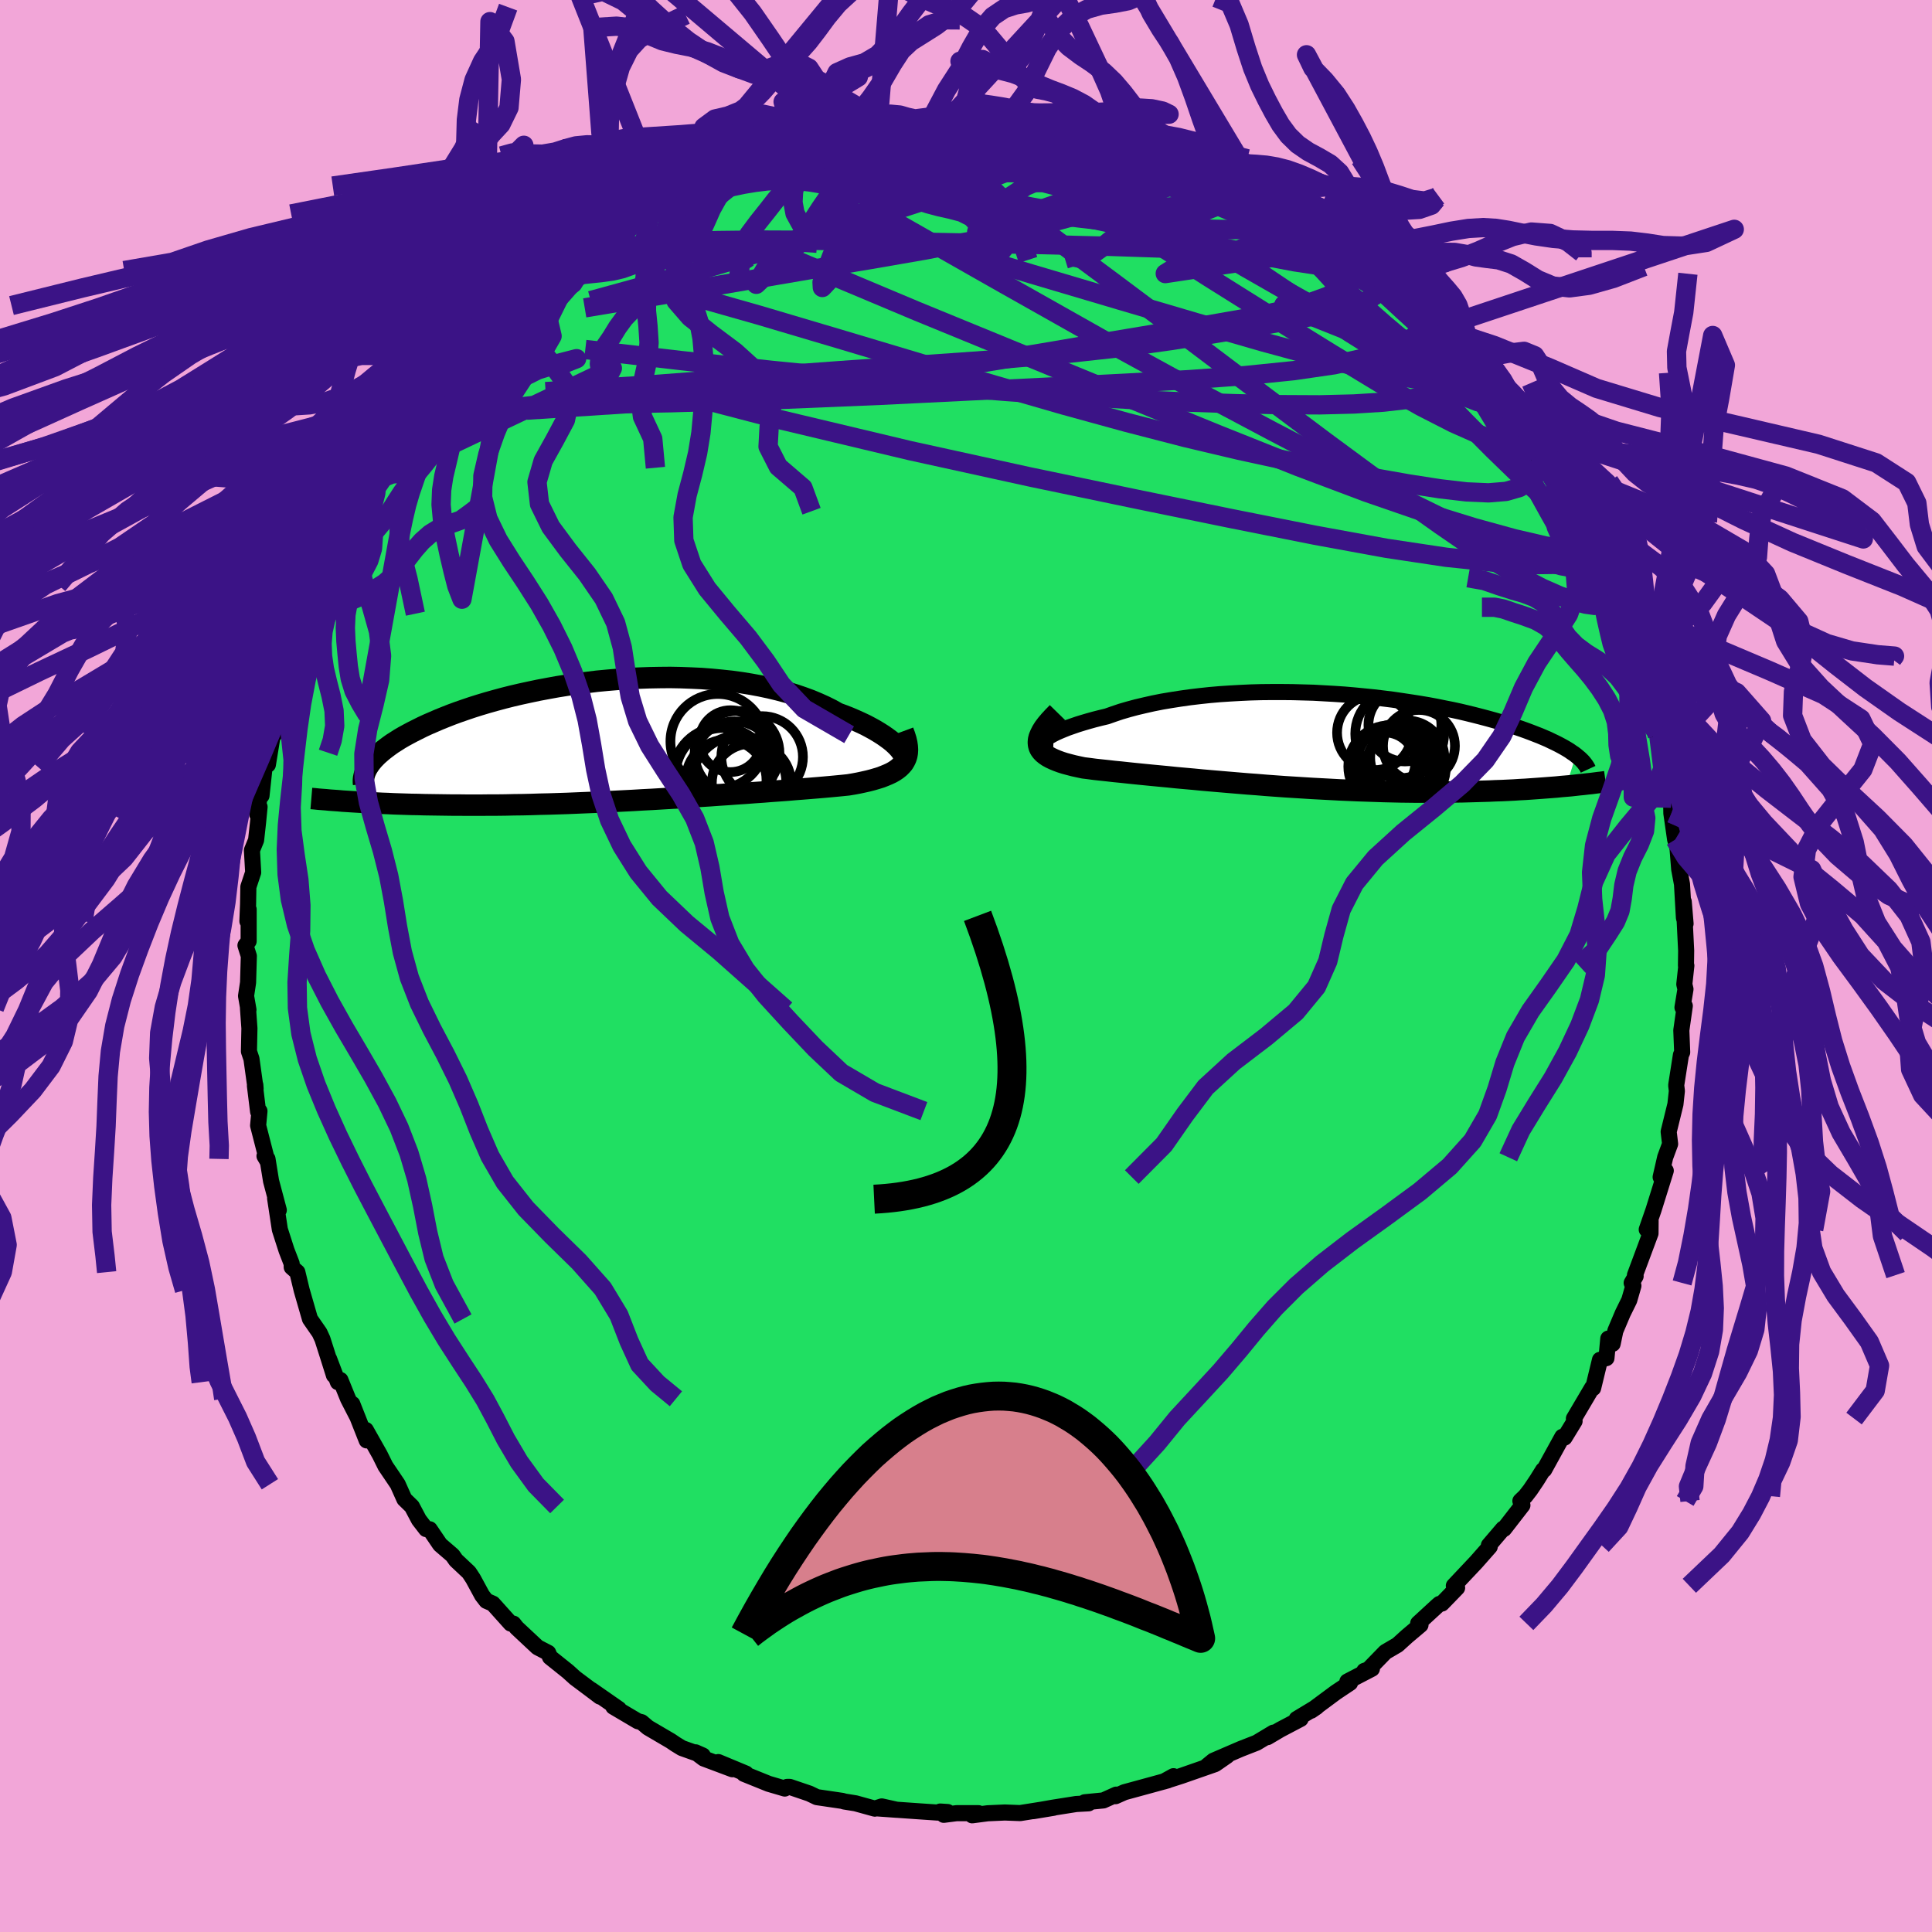 <svg xmlns="http://www.w3.org/2000/svg" width="500" height="500" viewBox="-100 -100 200 200"><defs><clipPath id="c"><path d="m28.45.97-.2-.23-.24-.24-.27-.25-.31-.25-.34-.25-.37-.26-.41-.26-.43-.26-.47-.26-.49-.26-.53-.25-.55-.25-.58-.25-.61-.24-.63-.23-.64-.36-.68-.34-.71-.32-.76-.32-.79-.29-.82-.28-.86-.26-.89-.24-.92-.22-.94-.2-.97-.18-.99-.16-1.02-.14L10-6.19l-1.04-.1-1.06-.08-1.07-.05-1.08-.04-1.08-.02-1.09.01-1.09.02-1.09.04-1.08.05-1.08.08-1.07.09-1.06.1-1.05.13-1.04.13-1.02.15-1 .16-.99.18-.96.18-.95.2-.92.2-.9.21-.87.22-.85.23-.82.23-.8.24-.76.24-.74.25-.72.25-.68.25-.66.26-.62.25-.6.26-.58.25-.54.25-.52.26-.5.25-.47.25-.44.24-.43.25-.39.25-.38.24-.35.25-.32.24-.31.24-.28.24-.26.23-.23.23-.22.23-.19.23-.17.22-1.88 3.9.49.03.51.03.52.03.53.03.55.02.57.03.57.02.6.03.6.02.63.02.63.02.65.01.67.02.68.01.7.01.71.01.73.01h.75l.77.01h1.58l.82-.01h.83l.85-.01.87-.02.88-.01.89-.02.91-.03.92-.02.94-.03.94-.03.96-.04.96-.04.98-.04.98-.04.98-.05.99-.05.99-.05 1-.06.99-.05 1-.06.99-.06.99-.06.98-.07.98-.06.97-.06.96-.07.94-.06.94-.07.92-.06.9-.07.89-.06.87-.07.85-.06.82-.06.81-.07.78-.06.75-.06.73-.06.7-.06.67-.06.64-.06.62-.06.58-.06.55-.09.53-.1.51-.11.49-.11.46-.12.44-.13.42-.13.38-.15.36-.15.34-.16.3-.17.28-.19.25-.2.21-.21.19-.22"/></clipPath><clipPath id="b"><path d="m-28.05-.01.17-.15.21-.15.26-.16.3-.17.33-.17.38-.17.41-.17.45-.18.49-.17.52-.18.55-.17.58-.17.61-.17.63-.16.67-.16.71-.25.74-.25.79-.23.82-.22.85-.2.89-.2.91-.18.95-.16.96-.15.99-.14 1.01-.12 1.03-.11 1.04-.09 1.06-.07 1.07-.06 1.07-.05 1.09-.03 1.08-.01h1.09l1.08.01 1.08.03 1.08.03 1.07.06 1.06.06 1.05.07 1.04.09 1.02.1 1.01.1.99.12.97.12.95.14.93.14.9.14.89.15.86.16.83.17.81.16.78.17.76.18.73.18.7.18.68.18.65.18.63.18.59.18.58.19.55.18.53.18.5.18.48.18.46.18.44.17.42.18.4.17.37.18.36.17.34.17.32.17.29.16.29.17.26.16.24.17.23.15.21.16-1.03 3.19-.48.04-.49.05-.51.04-.52.04-.53.04-.55.04-.56.04-.58.04-.59.03-.6.04-.62.03-.63.03-.65.02-.65.03-.68.02-.69.02-.7.02-.73.02-.74.01-.75.01-.77.01H10.6l-.83-.01-.85-.01-.86-.02-.88-.02-.89-.03-.9-.03-.91-.03-.92-.04-.93-.04-.94-.05L.75 5l-.95-.05-.96-.06-.96-.06-.96-.06-.97-.07-.96-.07-.96-.08-.96-.07-.96-.08-.95-.08-.94-.08-.94-.08-.92-.08-.92-.09-.9-.08-.89-.08-.87-.09-.85-.08-.84-.08-.81-.08-.8-.08-.77-.08-.74-.08-.72-.07-.7-.08-.66-.07-.64-.07-.6-.08-.57-.07-.52-.11-.5-.11-.46-.12-.45-.12-.41-.13-.38-.14-.36-.15-.32-.15-.29-.16-.25-.17-.22-.18-.18-.19-.15-.21-.1-.22-.06-.23"/></clipPath><filter id="a"><feTurbulence baseFrequency=".05" numOctaves="3" result="noise" type="noise"/><feDisplacementMap in="SourceGraphic" in2="noise" scale="2"/></filter></defs><rect width="100%" height="100%" x="-100" y="-100" fill="#F2A6D8"/><path fill="#20DF62" stroke="#000" stroke-linejoin="round" stroke-width="1.667" d="m74.57-.04-.21 1.93.12.51-.31 1.89.24-.16-.36 2.53.09 2.27-.13.28-.47 3-.02.16.07.56-.15 1.38-.7 2.85.15 1.26-.51 1.38-.47 2.05.17.22.36-.88-1.27 4.07-.7 2.02.4-.89-.01 1.29L69.25 32l.07.11-.41.7.18.29-.43 1.49-.67 1.36-.77 1.82-.28 1.34-.45-.54-.19 2.02-.67.18-.71 2.93-.1-.05-1.89 3.2.07.27-1.04 1.7-.23-.08-1.87 3.4-.12.04-.66 1.06-.66.98-.51.66-.52.5.21.44-1.9 2.45-.1-.02-1.47 1.72.09.14-1.41 1.6-2.31 2.45.34.21L49.26 66l-.25.04-.2.17-2 1.84.24.16-1.4 1.18-.98.89-1.25.73-1.76 1.81-.43.15.79-.22-2.54 1.32.28.14-1.47.98-2.56 1.9.57-.39-2.07 1.25.41-.01-2.11 1.11-1.32.78.62-.47-1.75 1.05-1.64.64-2.83 1.22-.66.54 2.08-1.05-1.24.86-3.5 1.22-1.81.58 1-.55-.58.43-1.75.48-2.75.75-.92.41.07-.16-1.33.6-1.93.19.4.11-1.28.07-2.41.38-2.04.36 2.11-.35-3.47.55-1.58-.06-1.78.08-1.6.21.66-.22H-.98l-1.32.17.4-.29-.77-.05-.22.11-2.06-.14-4.43-.31 2.23.16-1.57-.35-.72.23-1.99-.55-1.18-.19-.18-.06-2.65-.39-.77-.37-2.03-.69h-.28l-.24.17-1.67-.49-2.55-1.03.2-.03-2.86-1.19 1.45.74-2.96-1.11-.85-.64.75.33-2.16-.77-.67-.41-.47-.32-2.37-1.39-.66-.56-.39-.1-2.54-1.5.58.24-2.86-1.99.89.7-.94-.71-1.63-1.22-.74-.67-1.85-1.48-.19-.45-1.1-.57-2.16-2.02-.34-.43-.28-.01-1.85-2.06-.67-.29-.44-.57-.94-1.73-.42-.64-1.35-1.27-.35-.5-1.29-1.11-1.08-1.59-.37-.02-.74-.96-.73-1.38-.78-.76-.69-1.54-.6-.89-.67-.99-.58-1.17-1.45-2.57.09 1.08-1.49-3.77.46 1.21-.9-1.75-.79-1.94-.26.22-.91-2.4.5 1.69-.65-2.06-.54-1.69-.3-.65-.99-1.43-.86-2.98-.45-1.87-.58-.51-.01-.38-.53-1.37-.69-2.15-.49-3.23.38 1.22-.8-3.01-.37-2.29-.31-.3.27.46-.93-3.62.14-1.49-.14.06-.33-2.68.04-.09.03.4-.43-3.1-.26-.77.05-2.39-.15-2.08.05.16-.25-1.43.21-1.39.08-2.74-.35-1.1.33-.44v-3.29l-.13 1.22.07-1.75.03-1.8.5-1.5-.13-2.29.43-1.05.2-1.8.16-1.64-.24.78.41-3.29.03 1.35.32-2.98.34-.23.55-3.37.1.27.49-1.42.38-1.3.53-2.91.32-.47.5-1.93-.25.86 1.32-3.75-.26.8.33-1.97.63-.85.66-2.34.62-.24.9-2.04.32-.53-.27.19 1.66-4.06.3-.25.69-.93-.21-.17 1.69-2.47.29-.59 1.34-1.98-.42.71 1.15-1.82.96-1.96 1.49-1.73-.54-.28 1.25-.58.86-1.01.33-.85.62-.85 1.32-1.43 2.12-2.41.6-.83-.53.44 1.95-1.46-.39-.28 1.29-1.06.96-.68 1.72-1.67 1.1-1.1 1.2-.85-1.82 1.36 2.86-1.88.62-.42 1.13-.96.79-1 2.39-1.82-1.49 1.1 1.53-.68 2.34-1.84-.4.28-.08.3 2.83-1.96.26-.06 2.13-1.17 1.54-.64.17-.19-.08.02 3.42-1.41-.98.25 2.23-.84 1.86-.45.25-.19 3.05-1.08-.36.24.9-.35.93-.41 2.9-.67-.81.44.37-.07.99-.19 2.6-.63.88-.3 2.87-.32-.03.04 1.11.12-.85.09 3.07-.64 1.75.16 1.15.11 1.86-.05.51-.2-.19.15 2.48-.08 1.02.17 2.55.48-2.15-.37 2.27.03.91.32.79.01 2.65.68 1.06.22.06-.26 2.64.55.54.48.43.04 1.05.12 2.19.79.02.19 1.52.66 1.38.08.9.56 3.25 1.32-2.86-1.5 3.98 2.11 1.5.8-.64-.44.83.58.38.11 2.2 1.07.92.58 1.41 1.04 1.88.96-.7.12 1.06.29 1.93 1.58.98.33 1.17 1.06-.09-.11 2.8 2.12-.05-.11-.25.08 3.55 3.18.33.01.4.32.64.92.29.5.54.27.59.82 2.08 2.25 1.86 2.47-.56-1 1.17 1.55.52 1.18.84.99.46-.26 1.24 2.47.39-.15 1.45 3.26.37-.61-.18.18 1.69 2.69-.85-.98 1.86 2.87.22 1.07 1.59 2.51.65 1.14.04-.23.44.67.96 2.64v.47l.32.02.38 2 1.05 2.6-.1.08 1.26 2.34-.28-.53.21.52 1.18 3.4.53 2.75-.39-2.25 1.38 4.77-.04.25-.11.09.15.08 1.02 4.34-.2-.62.18 1.71.26.97.03 1.57.39 2.72.14.41.11.52.17 2.13.29 1.55.2 3.48.17.61-.19-2.28.25 5.06-.02 1.55.04.01-.21 1.93" filter="url(#a)"/><path fill="#fff" d="m-28.05-.01.17-.15.21-.15.26-.16.3-.17.33-.17.38-.17.41-.17.45-.18.49-.17.52-.18.55-.17.58-.17.61-.17.63-.16.67-.16.71-.25.74-.25.79-.23.82-.22.85-.2.89-.2.91-.18.95-.16.96-.15.99-.14 1.01-.12 1.03-.11 1.04-.09 1.06-.07 1.07-.06 1.07-.05 1.09-.03 1.08-.01h1.09l1.08.01 1.08.03 1.08.03 1.07.06 1.06.06 1.05.07 1.04.09 1.02.1 1.01.1.99.12.97.12.95.14.93.14.9.14.89.15.86.16.83.17.81.16.78.17.76.18.73.18.7.18.68.18.65.18.63.18.59.18.58.19.55.18.53.18.5.18.48.18.46.18.44.17.42.18.4.17.37.18.36.17.34.17.32.17.29.16.29.17.26.16.24.17.23.15.21.16-1.03 3.19-.48.04-.49.05-.51.04-.52.04-.53.04-.55.04-.56.04-.58.04-.59.03-.6.04-.62.03-.63.03-.65.02-.65.03-.68.02-.69.02-.7.02-.73.02-.74.01-.75.01-.77.01H10.6l-.83-.01-.85-.01-.86-.02-.88-.02-.89-.03-.9-.03-.91-.03-.92-.04-.93-.04-.94-.05L.75 5l-.95-.05-.96-.06-.96-.06-.96-.06-.97-.07-.96-.07-.96-.08-.96-.07-.96-.08-.95-.08-.94-.08-.94-.08-.92-.08-.92-.09-.9-.08-.89-.08-.87-.09-.85-.08-.84-.08-.81-.08-.8-.08-.77-.08-.74-.08-.72-.07-.7-.08-.66-.07-.64-.07-.6-.08-.57-.07-.52-.11-.5-.11-.46-.12-.45-.12-.41-.13-.38-.14-.36-.15-.32-.15-.29-.16-.25-.17-.22-.18-.18-.19-.15-.21-.1-.22-.06-.23" filter="url(#a)" transform="translate(36.08 -23.33)"/><path fill="#fff" d="m28.45.97-.2-.23-.24-.24-.27-.25-.31-.25-.34-.25-.37-.26-.41-.26-.43-.26-.47-.26-.49-.26-.53-.25-.55-.25-.58-.25-.61-.24-.63-.23-.64-.36-.68-.34-.71-.32-.76-.32-.79-.29-.82-.28-.86-.26-.89-.24-.92-.22-.94-.2-.97-.18-.99-.16-1.02-.14L10-6.19l-1.04-.1-1.06-.08-1.07-.05-1.08-.04-1.08-.02-1.09.01-1.09.02-1.09.04-1.08.05-1.08.08-1.07.09-1.06.1-1.05.13-1.04.13-1.02.15-1 .16-.99.18-.96.18-.95.2-.92.2-.9.21-.87.22-.85.23-.82.23-.8.24-.76.24-.74.25-.72.25-.68.25-.66.26-.62.25-.6.26-.58.25-.54.25-.52.26-.5.25-.47.25-.44.24-.43.25-.39.25-.38.24-.35.25-.32.24-.31.24-.28.24-.26.23-.23.23-.22.23-.19.23-.17.22-1.88 3.9.49.03.51.03.52.03.53.03.55.02.57.03.57.02.6.03.6.02.63.02.63.02.65.01.67.02.68.01.7.01.71.01.73.01h.75l.77.01h1.58l.82-.01h.83l.85-.01.87-.02.88-.01.89-.02.91-.03.92-.02.94-.03.94-.03.96-.04.96-.04.98-.04.98-.04.98-.05.99-.05.99-.05 1-.06.99-.05 1-.06.99-.06.99-.06.98-.07.98-.06.97-.06.96-.07.94-.06.94-.07.92-.06.9-.07.89-.06.87-.07.85-.06.82-.06.81-.07.78-.06.75-.06.73-.06.7-.06.67-.06.64-.06.62-.06.58-.06.55-.09.53-.1.51-.11.49-.11.46-.12.44-.13.42-.13.38-.15.36-.15.34-.16.3-.17.28-.19.25-.2.21-.21.19-.22" filter="url(#a)" transform="translate(-35.3 -23.39)"/><g fill="none" stroke="#000" transform="translate(36.08 -23.33)"><path stroke-linejoin="round" stroke-width="1.667" d="m-27.05.8-.34-.01-.28-.02-.23-.04-.18-.07-.12-.08-.07-.09-.02-.11.03-.12.08-.13.13-.14.17-.15.21-.15.26-.16.3-.17.33-.17.38-.17.41-.17.45-.18.49-.17.52-.18.55-.17.58-.17.61-.17.63-.16.67-.16.71-.25.74-.25.79-.23.82-.22.85-.2.89-.2.91-.18.95-.16.96-.15.99-.14 1.01-.12 1.03-.11 1.04-.09 1.06-.07 1.07-.06 1.07-.05 1.09-.03 1.08-.01h1.09l1.08.01 1.08.03 1.08.03 1.07.06 1.06.06 1.05.07 1.04.09 1.02.1 1.01.1.99.12.97.12.95.14.93.14.9.14.89.15.86.16.83.17.81.16.78.17.76.18.73.18.7.18.68.18.65.18.63.18.59.18.58.19.55.18.53.18.5.18.48.18.46.18.44.17.42.18.4.17.37.18.36.17.34.17.32.17.29.16.29.17.26.16.24.17.23.15.21.16.19.16.18.15.16.15.15.15.13.15.11.14.1.14.09.14.08.14.06.13" filter="url(#a)"/><path stroke-linejoin="round" stroke-width="2.222" d="m-26.61-2.9-.43.44-.38.41-.32.38-.27.36-.21.34-.16.32-.12.29-.07.28-.02.27.02.24.06.23.1.22.15.21.18.19.22.18.25.17.29.16.32.15.36.15.38.14.41.13.45.12.46.12.5.11.52.11.57.07.6.08.64.07.66.07.7.08.72.07.74.08.77.08.8.08.81.08.84.08.85.08.87.09.89.08.9.08.92.09.92.08.94.08.94.08.95.08.96.08.96.07.96.08.96.07.97.07.96.06.96.06.96.06.95.05.94.05.94.05.93.04.92.04.91.03.9.03.89.03.88.02.86.02.85.01.83.01h2.42l.77-.01.75-.01.74-.01.73-.02.7-.02.69-.02.68-.02.65-.03.65-.02.63-.03.62-.03.6-.04.59-.03.58-.04.56-.04.55-.04.53-.04.52-.04.51-.04.49-.05.48-.04.47-.04.45-.05.44-.05.42-.04.42-.05.4-.04.39-.05.38-.05.36-.04.36-.05" filter="url(#a)"/><circle cx="7.755" cy="2.676" r="4.26" clip-path="url(#b)" filter="url(#a)"/><circle cx="6.205" cy="-.819" r="3.872" clip-path="url(#b)" filter="url(#a)"/><circle cx="7.535" cy="2.256" r="3.606" clip-path="url(#b)" filter="url(#a)"/><circle cx="10.81" cy=".546" r="3.724" clip-path="url(#b)" filter="url(#a)"/><circle cx="9.44" cy="2.816" r="4.148" clip-path="url(#b)" filter="url(#a)"/><circle cx="7.275" cy="2.306" r="3.154" clip-path="url(#b)" filter="url(#a)"/><circle cx="8.815" cy="-.704" r="4.598" clip-path="url(#b)" filter="url(#a)"/><circle cx="9.6" cy="1.761" r="3.838" clip-path="url(#b)" filter="url(#a)"/><circle cx="8.58" cy="2.446" r="4.196" clip-path="url(#b)" filter="url(#a)"/><circle cx="9.355" cy="-1.619" r="3.776" clip-path="url(#b)" filter="url(#a)"/></g><g fill="none" stroke="#000" transform="translate(-35.3 -23.39)"><path stroke-linejoin="round" stroke-width="2.222" d="m28.43 2.49.18-.06.13-.09.1-.1.06-.13.02-.15-.02-.17-.05-.19-.1-.2-.13-.21-.17-.22-.2-.23-.24-.24-.27-.25-.31-.25-.34-.25-.37-.26-.41-.26-.43-.26-.47-.26-.49-.26-.53-.25-.55-.25-.58-.25-.61-.24-.63-.23-.64-.36-.68-.34-.71-.32-.76-.32-.79-.29-.82-.28-.86-.26-.89-.24-.92-.22-.94-.2-.97-.18-.99-.16-1.02-.14L10-6.19l-1.04-.1-1.06-.08-1.07-.05-1.08-.04-1.08-.02-1.09.01-1.09.02-1.09.04-1.08.05-1.08.08-1.07.09-1.06.1-1.05.13-1.04.13-1.02.15-1 .16-.99.18-.96.18-.95.2-.92.2-.9.21-.87.22-.85.23-.82.23-.8.24-.76.24-.74.25-.72.25-.68.25-.66.26-.62.25-.6.26-.58.25-.54.25-.52.26-.5.25-.47.25-.44.24-.43.25-.39.25-.38.24-.35.25-.32.24-.31.24-.28.24-.26.23-.23.23-.22.23-.19.23-.17.22-.15.23-.13.21-.11.22-.09.21-.07.21-.05.2-.04.2-.02.2v.2l.02.19" filter="url(#a)"/><path stroke-linejoin="round" stroke-width="2.222" d="m28.79-.91.16.43.13.41.09.39.05.35.02.34-.02.32-.05.29-.09.28-.12.25-.15.25-.19.22-.21.21-.25.2-.28.19-.3.17-.34.16-.36.15-.38.15-.42.13-.44.13-.46.12-.49.11-.51.11-.53.1-.55.09-.58.06-.62.06-.64.06-.67.06-.7.06-.73.06-.75.06-.78.06-.81.07-.82.06-.85.06-.87.07-.89.06-.9.07-.92.06-.94.07-.94.06-.96.07-.97.06-.98.06-.98.07-.99.06-.99.06-1 .06-.99.05-1 .06-.99.05-.99.05-.98.05-.98.04-.98.04-.96.04-.96.04-.94.03-.94.03-.92.02-.91.03-.89.02-.88.01-.87.02-.85.01h-.83l-.82.01h-1.58l-.77-.01h-.75l-.73-.01-.71-.01-.7-.01-.68-.01-.67-.02-.65-.01-.63-.02-.63-.02-.6-.02-.6-.03-.57-.02-.57-.03-.55-.02-.53-.03-.52-.03-.51-.03-.49-.03-.47-.03-.47-.03-.45-.04-.43-.03-.42-.03-.41-.04-.4-.03-.38-.03-.38-.04-.36-.03" filter="url(#a)"/><circle cx="11.796" cy="4.443" r="4.902" clip-path="url(#c)" filter="url(#a)"/><circle cx="11.601" cy="1.378" r="4.392" clip-path="url(#c)" filter="url(#a)"/><circle cx="10.916" cy=".113" r="3.202" clip-path="url(#c)" filter="url(#a)"/><circle cx="10.471" cy="4.143" r="4.174" clip-path="url(#c)" filter="url(#a)"/><circle cx="9.611" cy=".138" r="4.908" clip-path="url(#c)" filter="url(#a)"/><circle cx="14.196" cy="1.748" r="4.224" clip-path="url(#c)" filter="url(#a)"/><circle cx="11.341" cy="2.283" r="4.218" clip-path="url(#c)" filter="url(#a)"/><circle cx="9.906" cy="3.573" r="4.916" clip-path="url(#c)" filter="url(#a)"/><circle cx="10.161" cy="3.688" r="4.942" clip-path="url(#c)" filter="url(#a)"/><circle cx="13.091" cy="4.468" r="4.102" clip-path="url(#c)" filter="url(#a)"/></g><g fill="none" stroke="#3B1386" stroke-linejoin="round" stroke-width="2"><path d="m64.79-43.67.05.93-.94.8-2 .35-3.03.04-4.05-.23-5.1-.53-6.19-.93-7.38-1.35-8.6-1.71-9.87-2.02-11.12-2.32-12.35-2.71-13.6-3.24-14.82-3.87m64.18-19.75.8.37 1.02.61.83.63.52.57.18.48-.15.38-.45.31-.75.26-1.09.2-1.44.13-1.81.04-2.22-.04-2.64-.14-3.08-.22-3.58-.32L12-77.4l-4.71-.58-5.37-.71-6.04-.82-6.66-.93-7.05-1.06m78.26 30.47 1.24 2.12.72 1.44.36.87-.02.32-.41-.18-.79-.59-1.16-.97-1.54-1.37-1.93-1.81-2.36-2.29-2.83-2.85-3.39-3.5-4-4.23-4.61-4.96-5.09-5.59" filter="url(#a)"/><path d="m1.28-87.7.62.01 1.29.29 1.86.52 2.15.69 2.27.82 2.39.93 2.54 1.02 2.72 1.1L20-81.17l2.98 1.2 3.03 1.24 3.02 1.28 2.99 1.32 2.88 1.31 2.66 1.23 2.31 1 1.9.65" filter="url(#a)"/><path d="m8.68-87.2 1.16.18 1.21.27.88.24.53.22.2.22-.13.24-.47.25-.84.26-1.22.28-1.65.3-2.13.3-2.67.32-3.29.33-3.99.34-4.72.35-5.4.36-6.16.44" filter="url(#a)"/><path d="m-.58-87.65 1.4-.04 1.15.06 1.34.18 1.57.26 1.68.32 1.68.36 1.67.38 1.69.41 1.75.42 1.79.45 1.77.43 1.69.42 1.53.37 1.36.33 1.18.29 1.01.26.83.22.6.14.3.01-.01-.09-.21-.13m28.7 22.25-.32-.28-.44.28-.94.23-1.58-.02-2.29-.3-3.07-.55-3.9-.84-4.82-1.2-5.81-1.58-6.86-1.98-7.95-2.34-9.04-2.68-10.11-3.04-11.28-3.39" filter="url(#a)"/><path d="m5.1-87.66 1.36.3.96.28 1.4.45 1.85.65 2.18.81 2.37.9 2.44.97 2.46 1 2.45 1.03L25-80.21l2.42 1.1 2.41 1.13 2.34 1.12 2.2 1.05 2.01.92 1.77.76 1.59.65 1.28.52" filter="url(#a)"/><path d="m-1.73-87.76 1.31.08 1.36.07 1.39.14 1.52.2 1.67.28 1.73.32 1.73.35 1.7.35 1.68.36 1.67.36 1.67.36 1.63.36 1.53.35 1.38.31 1.16.26.88.18.58.09.29.02-.06-.08-.51-.17m18.53 10.39 1.76 1.34.95.79.86.79.81.75.61.6.35.39.08.2-.14.06-.34-.06-.53-.19-.78-.34-1.07-.56-1.41-.85-1.8-1.19L38.21-73l-2.74-1.96-3.2-2.31-3.57-2.59M65.23-43l.63 1.79.36 1.07.34.98.33 1.01.31.93.24.74.14.5.03.29-.08.1-.22-.1-.37-.38-.55-.73-.77-1.14-.98-1.58-1.2-2.01-1.4-2.44-1.61-2.86-1.84-3.32-2.18-3.94-2.77-4.86m-3.69-6.12 1.58 1.94.67 1.25-.03.8-.51.62-.9.54-1.28.48-1.66.42-2.08.36-2.54.29-3.03.19-3.56.09-4.09-.02-4.61-.1-5.13-.17-5.63-.26-6.16-.36-6.76-.47-7.41-.59-8.12-.73-8.79-.87-9.37-1.01-9.95-1.15" filter="url(#a)"/><path d="m41.11-73.18 1.56 1.33.35.8-.14.82-.58.83-1.16.75-1.81.64-2.45.56-3.04.57-3.6.64-4.17.72-4.75.76-5.4.75-6.1.67-6.85.58-7.63.54-8.47.59-9.34.69-10.18.78-10.87.7m63.63-24.92 1.4.49 1.32.42 1.21.43 1.05.42.91.4.76.37.58.32.38.25.2.18.03.14-.14.09-.36.03-.65-.05-1.01-.17-1.39-.3-1.78-.46-2.14-.59-2.45-.73-2.76-.86-3.1-1.02-3.66-1.26" filter="url(#a)"/><path d="M36.76-76.45v.28l.81.59 1.09.73 1.08.74 1 .71.89.66.77.62.67.56.52.49.35.37.13.22-.12.04-.39-.16-.66-.33-.9-.48-1.09-.6-1.29-.74-1.54-.94-1.91-1.22-2.34-1.57-2.75-1.88-3.04-2.08m-57.55-.3 1.26-.44 1.4-.3 1.91-.3 2.42-.32 2.82-.32 3.13-.29 3.37-.27 3.55-.22 3.65-.16 3.71-.12 3.72-.07 3.69-.07 3.63-.05 3.52-.03 3.33-.02 3.09-.05m29.2 16.19.24.71-.34.57-.78.67-1.21.85-1.8.92-2.53.87-3.35.75-4.2.61-5.01.51-5.81.42-6.61.37-7.48.38-8.41.41-9.39.46-10.39.43-11.3.34-12.14.21" filter="url(#a)"/><path d="m28.28-81.15.78.41.28.16.24.17.25.23.17.25-.09.2-.47.09-.94-.08-1.43-.26-1.9-.45-2.42-.64-3.03-.86-3.75-1.09-4.44-1.35-4.91-1.56m23.73 5.83 1.75.92 1.43.87 1.27.83 1.14.78 1.06.75 1.04.72 1.02.7.96.67.87.61.74.55.6.46.45.38.26.27.05.13-.18-.05-.45-.24-.75-.46-1.05-.67-1.36-.88-1.64-1.06-1.88-1.22-2.05-1.36-2.07-1.51M65.23-43l.6 1.74.29.92.21.73.14.66.03.45-.13.09-.34-.34-.57-.75-.81-1.16-1.07-1.58-1.39-2.12-1.79-2.81-2.28-3.66-2.81-4.53-3.18-5.25M1.79-87.9l.53.09 1.06.1.88.13.51.13.16.14-.08.17-.3.23-.54.3-.88.35-1.33.41-1.87.46-2.44.52-3.03.57-3.62.63-4.19.68-4.69.7-5.25.71" filter="url(#a)"/><path d="m-31.9-79.51.96-.35 1.65-.5 1.84-.42 1.99-.31 2.23-.25 2.5-.22 2.76-.19 2.97-.16 3.12-.13 3.21-.09 3.25-.05 3.26-.01 3.24.02 3.21.04 3.15.06 3.06.05 2.97.06 2.96.06 3.03.11 3.14.2 3.14.3M1.79-87.9l.62.09 1.28.1 1.25.11 1.04.1.87.09.83.09.82.12.79.14.7.14.53.13.28.11v.1l-.31.08-.64.06-1.01.04-1.41.02H5.64l-2.13-.05-2.41-.11-2.71-.19-3.29-.25" filter="url(#a)"/><path d="m52.03-62.82 1.08 1.39.5.68.38.6.31.57.22.5.1.42-.07.3-.27.17-.51-.01-.78-.21-1.05-.41-1.32-.6-1.59-.77-1.86-.96-2.14-1.18-2.47-1.46-2.82-1.77-3.23-2.11-3.67-2.46-4.14-2.78-4.63-3.13-5.12-3.48-5.5-3.82" filter="url(#a)"/><path d="m52.03-62.82 1.01 1.34.3.54.03.38-.21.24-.47.07-.77-.14-1.14-.36-1.55-.62-2.03-.93-2.57-1.3-3.12-1.66-3.69-2.02-4.22-2.36-4.7-2.69-5.16-3.06-5.69-3.5-6.48-4.12M1.79-87.9l.7.14 1.53.22 1.67.3 1.61.36 1.62.39 1.71.45 1.84.49 1.95.54 2 .56 1.95.55 1.85.53 1.69.48 1.49.42 1.25.35 1.03.27.84.23.72.21.64.21.52.18" filter="url(#a)"/><path d="m-27.8-81.57 1.01-.25 1.95-.27 2.41-.1 2.87.06 3.28.21 3.62.35 3.87.47 4.08.58 4.26.67 4.44.76 4.64.87 4.82.99 5.01 1.09 5.18 1.15 5.24 1.12 5.12.97 4.81.73" filter="url(#a)"/><path d="m-34.65-77.85.86-.32 1.76-.78 2.1-.8 2.26-.74 2.35-.66 2.45-.62 2.56-.58 2.69-.58 2.8-.58 2.85-.57 2.84-.56 2.72-.53 2.53-.51 2.29-.49 2.05-.43 1.93-.38 2.1-.24m-22.9 2.19 1.03-.36 1.28-.35 1.23-.26 1.13-.2 1.13-.18 1.2-.22 1.24-.23 1.17-.21.99-.17.72-.11.43-.05.11.01-.21.08-.56.14-.91.21-1.25.23-1.56.21-2.01.21m22.72-.91 1.71.51.61.4-.1.46-.71.61-1.39.79-2.08.95-2.79 1.11-3.5 1.28-4.27 1.45-5.14 1.66-6.1 1.92-7.14 2.21-8.22 2.43-9.2 2.53" filter="url(#a)"/><path d="m-41.56-72.51 1.06-.53 1.88-.66 2.5-.59 2.99-.42 3.47-.25 3.95-.14 4.45-.05 4.92.02 5.38.08 5.8.11 6.13.12 6.38.13 6.51.16 6.62.22 6.73.29 6.8.31m-61.89-7.84 2.23-.85 1.74-.43 2.01-.31 2.32-.26 2.53-.2 2.64-.13 2.74-.07h2.83l2.91.05 2.96.08 2.99.11 3.02.11 3.06.1 3.12.1 3.16.12 3.11.16 2.89.16 2.51.09 2.36.08" filter="url(#a)"/><path d="m15.88-86 .63.39.98.43 1.32.57 1.52.72 1.66.82 1.74.88 1.8.94 1.82.98 1.82 1 1.77 1.02 1.7 1 1.61.95 1.49.89 1.39.81 1.31.76 1.25.71 1.18.69 1.08.64.9.54.62.35.27.09-.03-.17-.07-.21m22.55 30.84.04.39.06.64-.01.8-.17.68-.4.4-.65.12-.92-.13-1.2-.33-1.49-.53-1.8-.79-2.12-1.1-2.46-1.45-2.8-1.82-3.17-2.18-3.55-2.52-3.94-2.86-4.34-3.2-4.75-3.56-5.2-3.91-5.7-4.3-6.29-4.71-6.9-5.12-7.33-5.53" filter="url(#a)"/><path d="m-.58-87.65 1.4-.04 1.13.06 1.32.17 1.54.25 1.64.32 1.65.35 1.64.37 1.66.4 1.73.43 1.76.44 1.76.44 1.69.43 1.57.38 1.38.35 1.21.29 1.03.27.87.23.71.19.48.1.17-.03-.12-.14-.34-.17m23.52 16.4.63.54.95 1.05 1.03 1.19.85 1.01.58.74.31.45.06.21-.18-.05-.42-.29-.69-.56-1.02-.86-1.4-1.23-1.86-1.66-2.35-2.15-2.81-2.6-3.06-2.96" filter="url(#a)"/><path d="m40.03-74.13.69.78.27.72-.14.77-.62.81-1.12.85-1.68.87-2.3.83-2.98.79-3.64.74-4.28.75-4.88.82-5.51.92-6.17 1.05L.75-62.3l-7.72 1.14-8.51 1.08-9.27.98-10.03.87-10.71.69" filter="url(#a)"/><path d="m57.95-55.57.79 1.77-.04.43-.61-.03-1.11-.27-1.62-.51-2.16-.81-2.73-1.21-3.4-1.74-4.17-2.37-5.02-3.04-5.93-3.67-6.79-4.26-7.57-4.84-8.43-5.47M1.79-87.9l.64.1 1.34.11 1.36.14 1.19.13 1.07.13 1.04.13 1.07.15 1.07.17.98.16.83.15.58.12.31.08.02.03-.27.01-.53-.04-.8-.07-1.11-.12-1.56-.2-2.11-.3-2.62-.39M54.5-59.8l.52.93.49.65.38.54.22.46-.01.28-.3.01-.65-.34-1.03-.68-1.42-1.02-1.79-1.34-2.15-1.65-2.52-2.01-2.93-2.47-3.5-3.08-4.22-3.8-4.76-4.4m-37.64-9.77.72.06.9-.07 1.24-.1 1.27-.06 1.09-.03.78.01.46.05.17.09-.09.13-.38.17-.7.19-1.08.22-1.46.26-1.86.33-2.26.4-2.75.47-3.37.56-4.12.61m83 40.76h-.17l-.74.24-1.49.06-2.35-.34-3.23-.75-4.15-1.14-5.09-1.57-6.08-2.1-7.12-2.68-8.17-3.26-9.25-3.78-10.37-4.26-11.63-4.77-12.96-5.45m55.17-2.8 1.54 1.15 1.17.82 1 .71.9.67.79.63.65.56.48.45.26.3-.04.07-.39-.19-.79-.5-1.21-.81-1.65-1.11-2.06-1.38-2.48-1.65-2.84-1.97m-76.87 7.66 2.08-1.39 1.46-1.05 1.29-1.01 1.2-.95 1.12-.84 1.03-.74.93-.63.83-.54.69-.44.52-.33.36-.22.17-.09-.07.06-.39.27-.79.49-1.14.69-1.43.85" filter="url(#a)"/><path d="m65.23-43 .3 1.57-.6.44-1.32-.06-2.01-.39-2.79-.82-3.62-1.4-4.5-2.03-5.39-2.64-6.28-3.22-7.22-3.77-8.23-4.37-9.28-5.08-10.32-5.82-11.51-6.54m47.57 3 .85.74.75.61.65.56.45.45.24.34-.04.17-.43-.1-.93-.45-1.47-.8-2-1.12-2.53-1.44-3.08-1.74-3.65-2.06-4.2-2.5" filter="url(#a)"/><path d="m20.11-84.38 1.27.49.94.45.56.47.15.52-.25.54-.65.59-1.08.6-1.53.61-1.97.66-2.41.72-2.84.81-3.31.9-3.85.96-4.41.98-4.99.97-5.6.97-6.22 1.04-6.96 1.19-7.8 1.34-8.63 1.44" filter="url(#a)"/><path d="m59.4-52.31.16-.21-.01.37-.18.62-.41.7-.67.7-1 .6-1.38.4-1.82.15-2.28-.1-2.74-.32-3.22-.5-3.69-.65-4.15-.79-4.64-.94-5.11-1.11-5.58-1.32-6.07-1.57-6.55-1.8L3-60.12l-7.57-2.23-8.12-2.43-8.73-2.59-9.43-2.68m47.11-14.64-.96-.51-1.19-.36-1.17-.26-1.19-.25-1.22-.28-1.17-.28-1.06-.24-.93-.18-.85-.13-.87-.12-.99-.13-1.11-.14-1.06-.13-.77-.07-.44.07" filter="url(#a)"/><path d="m16.16-87.49-1.81-.11-1.22-.02-1.23-.06-1.27-.09-1.22-.07-1.09-.06-.95-.04-.86-.06-.9-.09-.99-.09-1.08-.08-1.05-.03-.9.06-.87.26-1.3.32" filter="url(#a)"/><path d="m-.58-87.65 1.32-.48.89-.44.94-.24 1.06.04 1.07.17 1 .17.95.1.95.03 1.03-.01 1.13-.02 1.21-.01h1.25l1.25-.02 1.22-.06 1.18-.13 1.12-.16 1.11-.1 1.13.07 1.13.24.66.32-21.6.53L.8-92.54l.9-1.3.94.46 1.09.61 1.19-.24 1.21-1.54 1.22-2.67 1.27-3.15 1.36-2.81 1.46-1.93 1.55-1.02 1.6-.52 1.66-.73 1.84-1.8 2.13-3.04 1.52-.98-23.47 25.44-1.77.62-1.3 1.48-.93.92-.88.15-1-.09-1.12.16-1.17.56-1.11.84-1 .94-.86.92-.78.88-.72.92-.7 1.02-.71 1.1-.74 1.07-.82.96-.93.79-1.06.78-1.16 1.09-1.22 2.08 18.23-17.35 1.47-2.78 1.35-2.09 1.2-2.31 1.1-1.91 1.13-1.3 1.17-.79 1.19-.39 1.14-.2 1.11-.32 1.17-.83 1.32-1.57 1.56-2.23 1.73-2.44 1.77-1.99 1.71-1.13 1.68-.7 1.89-1.42 1.57-1.11" filter="url(#a)"/><path d="m-3.48-87.92-1.79.23-.82-.18-.75-.22-.97-.09-1.21.07-1.34.16-1.33.16-1.2.08-1.03-.02-.92-.07-.93-.09-1.04-.14-1.07-.25-.83-.46-.22-.72 13.23 2.09-.92-.26-1.14-.2-1.45-.29-1.57-.58-1.5-.88-1.36-1-1.19-.87-1.09-.52-1.04-.16-1.06.07-1.15.06-1.28-.14-1.43-.43-1.57-.67-1.67-.75-1.68-.66-1.62-.46-1.53-.3-1.47-.36-1.48-.61-1.54-.71-1.73-.2-2.46.15.84 10.94.24.84.84-.03 1.31-.26 1.51-.16 1.55.05 1.47.18 1.37.14 1.25-.06 1.17-.34 1.14-.59 1.16-.7 1.19-.63 1.26-.38 1.3-.04 1.31.28 1.28.44 1.2.4 1.09.21.95-.02.79-.15.78-.09 1.13.15 1.97.05" filter="url(#a)"/><path d="m-42.44-106.73 3.39 1.89 2.48 1.94 2.03 1.94 1.94 1.93 1.94 1.76 1.91 1.52 1.87 1.26 1.79.99 1.66.64 1.49.22 1.28-.2 1.13-.41 1.1-.16 1.17.61 1.25 1.62 1.22 2.15 1.12 1.72 1.23.64 1.91-.24-2-.36-1.18-.37-.91-.65-1.05-1.2-1.3-1.73-1.54-2.21-1.72-2.55-1.85-2.67-1.96-2.46-1.98-1.97-1.95-1.35-1.84-.76-1.7-.22-1.5.21-1.34.42-1.28.01-1.61-1.36-2.5-2.62 26.61 22.47 1.86-1.77 1.46-1.88 1.22-1.75.99-1.7.9-1.38 1-.94 1.21-.76 1.39-.88 1.45-1.1 1.39-1.3L1-101.27l1.15-1.95 1.21-2.52 1.47-2.62 1.48-.05" filter="url(#a)"/><path d="m-13.13-86.28-1.12-2.42-1-2.72-1.01-1.53-1.08-.54-1.05.23-1.03.61-1.15.43-1.35-.09-1.56-.58-1.69-.8-1.72-.79-1.7-.75-1.69-.82-1.68-1.04-1.71-1.33-1.82-1.49-2.06-1-2.37.52 7.99 20.08 1.76-.79 1.2-.52.94-.37.93-.38 1.01-.42 1.09-.46 1.17-.46 1.23-.44 1.24-.4 1.2-.35 1.12-.3 1.04-.26 1.04-.24 1.11-.23 1.09-.19.27.1" filter="url(#a)"/><path d="m-13.68-86.46-.58-1.5.07-2.8.84-1.72 1.34-.6 1.48-.41 1.37-.8 1.2-1.25 1.12-1.49 1.14-1.6 1.25-1.63 1.35-1.59 1.41-1.39 1.39-1.03 1.33-.59 1.3-.18 1.29.08 1.31.07 1.29-.23 1.18-.82 1.06-1.55 1.19-2.21 1.54-2.75m-28.7 27.07-.75-.03-1.06-.29h-1.28l-1.33.29-1.31.39-1.29.32-1.27.18-1.28.02-1.28-.09-1.33-.15-1.37-.13-1.41-.05-1.41.02-1.41.02-1.37-.03-1.32-.07-1.25-.03-1.15.11-1.07.29-1.09.35-1.3.22-1.56-.03-1.59-.09-1.08.3m30.02-1.41.2.52.75.01.95-.26.93-.25.91-.07.97.15 1.09.32 1.23.4 1.29.38 1.25.3 1.17.19 1.08.1 1.07.08 1.1.09 1.18.16 1.23.24 1.19.33 1.08.42.94.6.89.86 1.04 1.01 1.12.53-25.71-5.03 2.14.47 1.21.62.95-.03.93-.2.93-.04.94.17.99.38 1.1.53 1.21.63 1.25.65 1.23.57 1.15.47 1.07.39 1.05.35 1.07.34 1.13.3 1.17.26 1.14.3 1.01.51.88.94.83 1.36.95 1.28 1.02.82" filter="url(#a)"/><path d="m-21.1-84.19-.89-.28-1.43-.35-1.46-.4-1.3-.09-1.13.25-1.06.37-1.12.26-1.25.13-1.38.05-1.46.02-1.43.01-1.33.01-1.19.07-1.14.14-1.2.04-1.13-.47.24-.92m94.17 48.21h1.3l.9.18.99.34 1.16.38 1.2.44 1.06.6.88.78.78.9.76.93.79.91.81.92.79.96.78 1.05.72 1.11.6 1.16.39 1.2.15 1.21.03 1.19.17 1.12.51 1.03.66 1.02.24 1.11v1.12l3.91.11" filter="url(#a)"/><path d="m-.65-97.94-1.49-.01-1.67.51-1.39.96-1.09 1.08-1 .89-1.09.62-1.22.53-1.28.64-1.23.85-1.11.99-.99.94-.92.7-.93.42-.97.22-.99.21-.99.38-.98.68-.99 1.1-.99 1.51-1.24 1.17" filter="url(#a)"/><path d="m-24.46-82.96-2.26.54-1.06.5-.9.45-1.08.42-1.26.35-1.36.19-1.37-.01-1.32-.15-1.22-.15h-1.11l-.98.24-.88.44-.89.5-1.06.5-1.29.51-1.21.76 15.91-3.7.04-2.79.63-2.48 1.14-.84 1.34-.31 1.32-.53 1.2-.9 1.09-1.12 1-1.15.96-1.06.93-.96.93-.93.91-1.02.93-1.21 1-1.36 1.14-1.37 1.29-1.19 1.37-.99 1.32-.95 1.15-1.19.99-1.58 1.1-2 1.63-2.54 2.15-3.77-27.27 33.07-1.47 1.09-1.1 1.06-.75 1.27-.33 1.73-.03 2.11-.02 2.1-.22 1.66-.5 1.11-.7.77-.74.77-.7.96-.65 1.06-.64.93-.49.78-.1 1.01.29 1.66-.43 1.26" filter="url(#a)"/><path d="m-31.64-79.57-.83.57-.96.8-.73.83-.64.86-.66.83-.74.73-.8.67-.85.68-.87.75-.84.82-.8.86-.74.84-.71.81-.71.8-.75.84-.79.91-.84.94-.83.94-.73.9-.57.87-.35.88-.09.87-.14.77M72.73-18.34l.14-1.29-.12-1.26-.29-1.27-.25-1.18-.19-1.14-.17-1.2-.19-1.3-.21-1.39-.19-1.47-.18-1.47-.16-1.45-.16-1.39-.17-1.38-.16-1.39-.15-1.42-.14-1.44-.16-1.4-.2-1.32-.26-1.24-.28-1.16-.31-1.07-.39-1.03-.66-1.22-1.31-1.93" filter="url(#a)"/><path d="m-34.25-78.13.02.31.68-.27 1.09-.52 1.24-.54 1.26-.44 1.2-.28 1.15-.18 1.13-.17 1.12-.2 1.14-.25 1.18-.25 1.22-.2 1.23-.15 1.21-.06h1.17l1.1.06 1.05.12 1 .17.92.22.87.29.89.31 1.04.21 1.29-.03 1.21.09" filter="url(#a)"/><path d="m-36.59-76.29 1.38-1.13.7-.61.75-.71.93-.88 1.05-.95 1.07-.89 1.06-.76 1.04-.62 1.05-.54 1.08-.49 1.12-.49 1.18-.48 1.21-.49 1.22-.5 1.18-.5 1.13-.51 1.06-.55 1-.57.93-.61.85-.62.74-.6.74-.58 1.05-.69 1.92-.97-26.97 16.42 1.46-.95 1.09-.89.83-.7.86-.66.98-.72 1.07-.78 1.1-.76 1.08-.68 1.04-.58 1.01-.53 1.02-.55 1.05-.61 1.11-.67 1.18-.68 1.24-.62 1.27-.54 1.17-.47.89-.41.69-.29m-21.04 12.81-.55 1.4-.47 1.63-.65 1.19-.81.59-.86.31-.81.45-.74.81-.64 1.17-.56 1.36-.48 1.37-.45 1.23-.41 1.06-.41.94-.43.99-.54 1.24-.69 1.74-.52 2.27 9.23-18.75.93-1.15.77-.96.6-.88.46-1.23.23-1.96-.02-2.72-.11-3.17.06-3.12.4-2.71.67-2.25.8-2 .77-1.95.73-1.94.77-1.87.84-1.98.85-2.47.97-3.1 1.76-2.11" filter="url(#a)"/><path d="m-40.94-72.93-2.69-2.14-2.8-2.62-1.2-.47-.42 1.06-.54 1.39-1.06.95-1.49.38-1.66-.02-1.62-.19-1.56-.26-1.67-.45-2.17-.85-2.93-1.19-3.38-.75-2.21 1.25m45.78 3.5-.22.16-1.03-.08-1.07-.2-1.11-.19-1.19-.13-1.27-.06-1.27.02-1.19.09-1.07.19-.95.29-.87.36-.86.38-.92.33-1.02.24-1.15.16-1.26.13-1.32.14-1.26.11-1.03.06-.61-.02-.57.22-1.92.02-1.42.8-1.5.37-1.55-.05-1.35-.02-1.03.37-.84.74-.94.86-1.25.75-1.57.5-1.75.28-1.76.15-1.65.1-1.53.1-1.45.16-1.43.37-1.55.79-2.04 1.1 26.53-7.39-1.16 1.22-1.17 1.16-1.01.99-.83.88-.69.86-.61.9-.63.98-.71 1.04-.79 1.09-.84 1.09-.82 1.07-.74 1.06-.63 1.06-.53 1.1-.46 1.18-.42 1.27-.41 1.33-.42 1.34-.44 1.29-.42 1.23-.37 1.26-.33 1.4-.3 1.45-.14.86" filter="url(#a)"/><path d="m-44.9-70.04-1.68.9h-1.75l-1.35.11-.97.42-.86.56-.91.64-1.01.74-1.1.86-1.13.92-1.1.9-1.06.85-1.01.76-1.02.71-1.07.68-1.18.7-1.31.72-1.44.67-1.52.53-1.6.28-1.76.11-1.92-.16" filter="url(#a)"/><path d="m-44.9-70.04-1.63.97-1.74.03-1.66-.28-1.49-.24h-1.3l-1.16.34-1.09.69-1.12.88-1.27.84-1.57.51-1.98-.01-2.41-.54-2.74-.9-2.83-.89-2.64-.54-2.23.05-1.73.63-1.39.96-1.43.86-2.15.34-3.34-.17-3.47 1.02" filter="url(#a)"/><path d="m-29.03-98.45-2.51 1.19-1.26.64-1.06.66-1.03 1.13-.89 1.79-.66 2.32-.46 2.52-.36 2.39-.37 2.07-.44 1.71-.53 1.42-.64 1.18-.8.96-.98.73-1.14.53-1.21.4-1.08.45-.72.76-.21 1.34.12 1.97-.22 2.13-1.14 1.79" filter="url(#a)"/><path d="m-46.62-68.37-.84.82-.3 1.34.07 1.67-.08 1.46-.53 1.04-.9.78-1.05.76-.96.92-.75 1.09-.53 1.22-.36 1.29-.29 1.31-.29 1.3-.31 1.32-.32 1.35-.22 1.42-.06 1.52.15 1.63.3 1.72.38 1.8.41 1.75.39 1.52.53 1.37 5.56-30.4-1.05.54-1.13.24-.98.28-.86.45-.96.54-1.26.47-1.66.25-2-.04-2.24-.3-2.35-.52-2.41-.65-2.46-.7-2.52-.62-2.54-.43-2.53-.16-2.53-.01-2.52-.06-2.26-.02-1.63.48-1.6.37 16.71 7.17 1.74-1.23 1.64-.6 1.43-.29h1.51l1.67.14 1.71.06 1.62-.22 1.43-.59 1.17-.93.89-1.12.67-1.11.63-.87.84-.43 1.23.07 1.44.21 1.16-.37" filter="url(#a)"/><path d="m-80.39-57.9.35-.62 1.58-.1 1.75-.33 1.58-.67 1.6-.65 1.74-.49 1.81-.4 1.74-.47 1.58-.6 1.4-.7 1.21-.78 1-.88.81-1.02.73-1.1.94-1 1.47-.55 2.18.12 2.61.68 2.26.63 1.39.07 2.18.41-1.42 1.02-.02-.32.36-.92.22-1.48.08-2.01-.05-2.51-.23-2.91-.35-3.02-.33-2.76-.07-2.18.35-1.52.78-1.08 1.01-1.09.84-1.72.25-2.93-.67-3.95-1.55-2.03-.62 32.43.77.7.55-.66.66-.81.9-.72 1.08-.66 1.08-.66.98-.68.85-.66.79-.62.81-.56.91-.54 1-.54 1.02-.55 1.01-.51.96-.4.94-.29 1-.31 1.02-.44.51-.02M72.75-19.43l-.18-2.88 1.05-1.73 1.9-1.68 1.59-1.72.64-1.61-.09-1.55-.18-1.66.3-1.92.95-2.13 1.34-2.16 1.21-2.01.65-1.84.14-1.91.3-2.51 2.24-3.99m-11.86 31.3-2.51.76-.44.97.31 1.12.26 1.26-.13 1.34-.53 1.37-.7 1.38-.57 1.42-.34 1.44-.17 1.4-.23 1.27-.46 1.11-.72 1.14-1.05 1.58-2.01 1.83m9.29-19.39.68-.08.71.74.43 1.16.27 1.36.27 1.38.36 1.35.46 1.34.48 1.4.45 1.46.38 1.48.31 1.41.27 1.35.26 1.36.31 1.47.4 1.49.38 1.33-.04 1.44" filter="url(#a)"/><path d="m-47.4-99.26-1.35 3.66-1.29 1.94-.88 1.93-.54 2.05-.26 2.09-.06 2.15.06 2.32.09 2.49-.03 2.47-.28 2.14-.62 1.56-.91.95-1.05.58-.98.6-.76 1.01-.46 1.65-.04 2.46.59 3.23.99 3.25.29 1.77" filter="url(#a)"/><path d="m-57-36.47-.76-3.58-.53-2.06-.3-1.51-.09-1.38.06-1.38.18-1.36.28-1.27.38-1.2.5-1.17.6-1.19.6-1.26.41-1.35.11-1.42.08-1.33.59-1.03-22.27 24.49 1.15-2.4 1.25-.98 1.15-.87 1-1.03.9-1.11.89-1.09.89-1.04.86-1.04.76-1.11.67-1.18.61-1.21.63-1.18.72-1.09.86-.96 1.02-.83 1.15-.71 1.23-.65 1.2-.7 1.09-.89.94-1.09.81-1.1.71-.79.92-.43-.71.86-2 .93-1.15 1.33-.98 1.03-1.1.72-1.37.48-1.66.32-1.8.26-1.75.31-1.66.42-1.76.45-2.15.3-2.67.01-3.02-.24-3.1-.27-3.16-.17-3.24.07-2.18 1.4 50.9-13.13-1.6.63-1.4.22-1.04.32-.83.42-.82.38-.93.35-1.03.45-1.11.61-1.11.76-1.09.78-1.09.63-1.12.41-1.15.23-1.11.14-1.05.27-1.16.91 12.18-29.6-1.09 1.09-.78 1.42-.54 1.32-.44 1.26-.44 1.35-.54 1.47-.68 1.46-.81 1.28-.9 1.02-.93.86-.85.85-.7 1.05-.55 1.35-.43 1.65-.35 1.83-.32 1.86-.33 1.71-.42 1.39-.65.98-.84.67-.74.85-.06 1.95.25 2.89" filter="url(#a)"/><path d="m-58.91-53.4 1.05-1.55.77-1.19.67-.87.68-.73.7-.74.75-.84.82-.97.91-1.06.98-1.05.97-.95.89-.75.77-.57.68-.53.66-.57.93-.63-8.85-12.59-.35 1.75.19 1.94.53 2.33.41 2.32.05 2.14-.3 1.94-.55 1.72-.7 1.44-.83 1.08-1.01.69-1.2.37-1.26.29-1.01.71-.24 1.82.85 3.31.89 3.56m0 0-.39-.12-.82.73-1.27.71-1.71.37-1.94.16-1.77.29-1.3.66-.81 1.08-.53 1.3-.56 1.32-.82 1.16-1.18.96-1.53.8-1.75.68-1.84.64-1.78.65-1.59.73-1.23.89-.7 1.13-.24 1.41-.44 1.63-1.74 1.99m158.73-29 .25 3.71-.11 2.96-.16 2.46.09 1.84.4 1.35.59 1.11.56 1.09.37 1.24.1 1.45-.12 1.63-.29 1.75-.4 1.79-.48 1.78-.55 1.77-.53 1.76-.38 1.75-.09 1.67.32 1.52.75 1.3.98 1.06.53.92-1.03.95-1.8.78" filter="url(#a)"/><path d="m71.73-23.77.15-.22-.1-.55-.19-1.01-.16-1.32-.05-1.52.06-1.63.16-1.68.29-1.67.45-1.69.67-1.8.84-1.95.89-2.06.72-2.01.38-1.79.07-1.58.01-1.54.21-1.66.34-1.47.26-.55m-137.71 1.16 1.51-.61 1.43-.16 1.1-.73.72-1.19.58-1.24.66-.99.83-.7 1.02-.49 1.18-.38 1.33-.33 1.41-.29 1.44-.24 1.4-.19 1.29-.14 1.13-.16.98-.26.92-.37 1-.4 1.21-.35 1.35-.38 1.2-.66.68-1.31-24.37 11.57-.12 1.37-.35 1.37.01 1.45.1 1.49-.1 1.41-.38 1.26-.57 1.1-.61 1.03-.55 1.06-.41 1.15-.23 1.26-.06 1.36.06 1.38.12 1.34.13 1.29.2 1.25.39 1.26.65 1.26.66 1.1 10.91-60.3-.92 1.86-1.1 1.78-.95 1.82-.65 1.89-.45 1.78-.41 1.57-.42 1.46-.39 1.51-.35 1.7-.31 1.87-.3 1.95-.3 1.89-.31 1.74-.3 1.58-.34 1.44-.43 1.33-.63 1.22-.86 1.09-.95 1.05-.64 1.19.11 1.63.66 2 .1 1.35-28.97 10.94 2.41-.67 1.51-.76.94-1.13.77-1.22 1.14-1.02 1.93-.61 2.69-.19 3.06.07 2.87.05 2.28-.22 1.63-.58 1.2-.85 1.06-.94 1.09-.81 1.21-.53 1.48-.36 1.7-1.17" filter="url(#a)"/><path d="m-62.96-47.25-.14.37-.54.75-.76 1.02-.8 1.1-.8 1.06-.76 1.03-.7 1.06-.63 1.12-.56 1.18-.52 1.2-.55 1.16-.59 1.11-.61 1.07-.62 1.07-.59 1.12-.53 1.21-.49 1.32-.47 1.38-.51 1.36-.57 1.29-.63 1.25-.69 1.31-.72.93" filter="url(#a)"/><path d="m-62.96-47.25-1.05-.32-.94.47-1.12.8-1.35.79-1.74.53-2.23.2-2.55.02-2.46.14-2 .5-1.47.85-1.17 1.04-1.2 1.02-1.39.91-1.52.8-1.62.76-2.02.68-2.63.77-1 2.46 29.67-12.25-.47.99-.1 1.59.03 1.74-.14 1.48-.44 1.16-.65 1.02-.71 1-.61 1.09-.45 1.16-.27 1.22-.1 1.26.05 1.28.19 1.31.32 1.36.37 1.45.31 1.54.07 1.58-.26 1.49-.43 1.28" filter="url(#a)"/><path d="m-48.46-63.44-1.15.93-1.29 1.31-1.15 1.19-.98.95-.87.8-.81.73-.78.73-.79.8-.8.92-.79 1.01-.77 1.07-.72 1.05-.71 1.02-.71 1.03-.75 1.06-.74 1.04-.64.88-.53.77m-.3.25-1.13 2.46-.61 1.21-.53.98-.64.99-.78 1.03-.85 1.03-.84 1.03-.78 1.02-.69 1.02-.64 1.02-.61 1.05-.61 1.09-.59 1.19-.59 1.28-.62 1.35-.69 1.31-.74 1.17-.72 1.23-.51 2.26 11.46-19.32-.25-.9-.44-1.65-.16-1.82-.1-1.77-.22-1.79-.24-1.79-.05-1.68.26-1.49.49-1.33.57-1.32.54-1.43.45-1.57.43-1.61.46-1.5.55-1.24.64-1.02.6-1 .29-1.31.14-1.43m133.07 45.3-.11-.38-.64-.94-.87-1.15-.82-1.22-.77-1.24-.86-1.14-1.01-.95-1.14-.79-1.16-.72-1.05-.78-.86-.89-.67-.97-.56-.98-.59-.88-.72-.74-.92-.55-1.08-.41-1.21-.35-1.34-.43-1.56-.54-1.66-.29" filter="url(#a)"/><path d="m-66.97-39.22.62-.71.52-1.01.48-1.07.5-1.16.54-1.21.56-1.18.58-1.15.6-1.11.61-1.09.64-1.1.64-1.1.65-1.13.65-1.15.67-1.18.67-1.15.68-1.1.66-1 .66-.92.66-.89.73-.94.85-1.1 1.16-1.43 1.67-1.99m-17.29 29.06.67-1.12.7-1.23.69-1.13.7-1.02.75-.96.84-.92.92-.89.94-.86.89-.88.79-.94.69-.99.65-1.03.66-1.02.72-.98.78-.97.81-.98.78-1 .76-.96.75-.82.79-.64.85-.49.89-.41.94-.28m-19.35 25.44 1-2.18.67-1.12.68-.97.89-.92 1.16-.79 1.35-.65 1.37-.59 1.26-.61 1.1-.7.93-.82.79-.88.7-.91.69-.89.74-.84.85-.75.99-.61 1.1-.43 1.1-.39.96-.7 1.26-.96" filter="url(#a)"/><path d="m-69.4-31.97.15-.35.37-1.11.36-1.15.36-1.16.42-1.2.47-1.22.49-1.21.47-1.18.45-1.17.45-1.19.48-1.22.52-1.22.53-1.14.53-1.06.58-1.05.66-1.16.59-1m-8.38 20.72-3.14-.02-1.69 1.08-.64 1.41-.26 1.42-.23 1.38-.41 1.34-.66 1.27-.85 1.16-.97 1.03-1.12.91-1.35.81-1.64.79-1.71.91-1.25 1.22-.76 1.3 16.36-15.54-.2-.98-.23-1.18-.17-1.26.05-1.23.21-1.22.15-1.33-.1-1.55-.47-1.83-.78-2.04-.86-2.07-.65-1.92-.15-1.65.47-1.43.85-1.38.6-1.49-.16-1.64M74.73-71.66l-.43 4.01-.41 2.16-.34 1.85.04 1.7.34 1.68.37 1.84.2 2.02-.01 2.11-.12 2.04-.06 1.83.13 1.57.35 1.34.46 1.25.33 1.33-.02 1.57-.55 1.88-1.06 2.14-1.35 2.22-1.28 2.09-.86 1.86-.28 1.68.19 1.63.28 1.27-.3-.37 6.95-36.31 1.31 3.07-.6 3.5-.56 2.92-.16 2.12-.02 1.68-.19 1.62-.42 1.73-.48 1.81-.25 1.73.27 1.51.77 1.29.78 1.24-.03 1.51-1.46 2.01-2.59 2.41-2.3 2.49-1.16 3.17" filter="url(#a)"/><path d="m67.84-35.19 1.48 1.07 2.28.08 2.22.43 1.83.89 1.3 1.19.71 1.35.28 1.42.17 1.39.38 1.28.71 1.18.98 1.12 1.1 1.12 1.11 1.19 1.06 1.25 1.02 1.32.97 1.38.94 1.42 1 1.44 1.2 1.53 1.64 1.71 2.31 1.97 2.99 2.13 3.34 1.52M66.51-39.87l.65-.87-.07-1.02-.42-1.02-.57-.95-.6-.99-.58-1.17-.57-1.36-.58-1.43-.61-1.4-.59-1.27-.55-1.13-.48-1.06-.45-1.06-.46-1.13-.54-1.25-.61-1.32-.62-1.26-.35-.81m7.68 20.48-.28 1.02.09 1.54.3 1.47.3 1.32.28 1.16.38 1.08.51 1.11.54 1.2.44 1.33.26 1.39.04 1.4-.18 1.34-.36 1.2-.43 1.11-.2 1.35.54 2.59" filter="url(#a)"/><path d="m66.19-39.89-.25-1-.44-1.2-.45-1.05-.52-1.03-.61-1.14-.69-1.26-.71-1.33-.67-1.29-.6-1.22-.55-1.13-.53-1.05-.54-1.02-.58-1.03-.62-1.08-.65-1.1-.65-1.08-.64-1.03-.63-.97-.6-.93-.44-.74.1.06 11.27 21.15.95-.03.96.52.78 1.05.75 1.19.65 1.18.49 1.18.35 1.25.31 1.32.34 1.39.41 1.4.48 1.35.5 1.28.5 1.2.53 1.13.6 1.1.67 1.09.73 1.12.71 1.16.64 1.24.63 1.34.72 1.47.79 1.54.34 1.1" filter="url(#a)"/><path d="m95.89-31.77.23-.31-1.74-.14-2.67-.4-2.59-.76-2.22-1.01-1.9-1.16-1.63-1.19-1.45-1.13-1.4-.99L79-39.7l-1.68-.73-1.68-.74-1.38-.9-.8-1.17-.2-1.45.15-1.56-.07-1.33-.98-.65-2.51.42-3.95 1.07-3.39-.35" filter="url(#a)"/><path d="m62.51-47.09 1.15 1.86.65 1.13.42.94.29 1 .21 1.12.19 1.2.25 1.22.35 1.22.44 1.2.49 1.16.47 1.15.42 1.18.35 1.24.28 1.33.23 1.39.2 1.4.19 1.35.17 1.25.17 1.15.18 1.1.19 1.15.17 1.25.05 1.24-.01 1.2m-26.9-59.07 1.54 1.89.86 1.11.81 1.16.81 1.24.75 1.16.66.98.62.83.63.79.7.83.8.94.9 1.04.93 1.08.91 1.06.83 1 .7.97.58 1.01.47 1.09.41 1.18.46 1.17.47.63 34.94 11.36-.46-.36-.43-.77-1.22-.9-1.76-.92-1.91-.93-1.81-.89-1.73-.79-1.76-.61-1.88-.43-1.97-.36-1.95-.38-1.93-.45-1.98-.47-2.1-.39-2.23-.25-2.19-.16-1.92-.18-1.52-.35-1.15-.53-1-.67-1.09-.72-1.21-.73-1.11-.77-.72-.41-.84-.99-1.33-.29-.64-.93-.71-1.05-.97-1.04-1.13-.88-1.14-.66-1.05-.47-.97-.35-.94-.3-.95-.34-.99-.42-1.01-.55-1.01-.63-1.01-.63-1.05-.51-1.15-.28-1.27-.07-1.33.02-1.31-.07-1.18-.21-.87-.17-.11.03 21.6 8.62-.63-1.05-.58-1.09-.85-1.32-.96-1.28-.89-1.07-.77-.88-.68-.76-.67-.72-.72-.73-.81-.82-.86-.91-.88-1-.86-1.04-.86-1.01-.88-.96-.93-.9-.99-.86-1.05-.84-1.02-.82-.7-.77.19-.61 15.79 18.89-1.31-2.71-.77-2.37-.47-1.77-.42-1.22-.51-.88-.63-.76-.73-.82-.78-.97-.83-1.08-.84-1.15-.83-1.19-.8-1.25-.75-1.37-.68-1.52-.63-1.63-.62-1.65-.66-1.57-.7-1.48-.76-1.45-.85-1.51-.99-1.53-1.18-1.44-1.24-1.28-.66-1.38 16.78 31.51-1.39-1.72-.63-1.3-.31-1.12-.31-.9-.48-.74-.66-.75-.77-.91-.78-1.15-.73-1.32-.65-1.43-.61-1.44-.61-1.4-.64-1.37-.66-1.47-.73-1.78-1.27-1.95" filter="url(#a)"/><path d="m49.95-65.07 2.03 1.65 2.02.39 2.07-.39 1.7-.21 1.1.45.65 1 .53 1.23.63 1.19.84 1.01 1.01.83 1.06.71 1.02.72.92.84.83 1.02.84 1.17.95 1.24 1.12 1.19 1.29 1.02 1.36.8 1.3.66 1.25.71 1.41.8 1.94.14" filter="url(#a)"/><path d="m48.82-66.16.91.2 1.24.76 1.17 1.2 1.03 1.21.91 1.02.85.86.81.79.8.8.8.85.84.88.87.89.91.86.89.78.85.72.8.71.79.76.88.86 1.1 1.01 1.1 1.01-17.55-16.17-.33-.63-.5-.66-.71-.73-.9-.84-1-.9-1-.87-.99-.83-.96-.8-.97-.78-.96-.79-.96-.79-.95-.8-.92-.82-.9-.81-.92-.8-1-.8-1.11-.78-1.19-.78-1.14-.73-.96-.64-.77-.56" filter="url(#a)"/><path d="m47.16-67.91-2.14-2.12-.96-1.16-.75-1.02-.74-1.07-.74-1.21-.67-1.43-.58-1.65-.54-1.74-.6-1.58-.76-1.24-.97-.89-1.12-.66-1.17-.63-1.09-.75-.95-.93-.81-1.1-.71-1.22-.71-1.34-.74-1.51-.73-1.77-.69-2.11-.72-2.4-.94-2.22-1.44-.58" filter="url(#a)"/><path d="m43.91-71.06 1.82-2.55 1.41-.18 1.81-.09 1.63.01 1.22.21 1.01.26 1.09.15 1.23.15 1.31.42 1.34.76 1.41.88 1.56.65 1.73.19 2.02-.27 2.52-.71 3.15-1.22m-55.69-5.99.51.21.77-.09.96-.03 1.07-.02 1.14-.06 1.18-.11 1.22-.11 1.22-.11 1.2-.06 1.17-.02 1.12.01 1.09.02h2.11l1.06.06 1.09.18 1.13.34 1.14.49 1.09.57 1.01.59.93.6.95.65 1.13.73 1.26.42" filter="url(#a)"/><path d="m40.03-74.13 1.06.46.99.55 1.16.43 1.29.27 1.5.1 1.69-.12 1.79-.36 1.77-.53 1.73-.67 1.73-.77 1.84-.74 1.94-.47 1.96.15 1.84.87 1.45 1.13v.47" filter="url(#a)"/><path d="m40.03-74.13-1.21-.44-1.22-.53-1.04-.39-1.05-.16-1.22.03-1.36.16-1.43.25-1.4.35-1.31.49-1.18.56-1.05.43-.98.1-.97-.22-.99-.08-1.06.69-1.93 1.21 18.42-2.78 1.45-.43 1.38-.19 1.39-.02 1.5-.01 1.7-.19 1.88-.37 1.91-.4 1.75-.28 1.52-.09 1.33.08 1.27.2 1.35.28 1.54.3 1.79.26 2 .16 2.1.05h2.04l1.86.07 1.68.2 1.67.26 1.96.06 2.53-.39 2.88-1.35-28.21 9.4-.56-.61-.51-.5-.55-.47-.69-.45-.86-.5-1-.61-1.05-.73-1.04-.81-.99-.84-.97-.81-.98-.77-1.01-.7-1.07-.63-1.1-.57-1.08-.49-.98-.46-.9-.5-1.02-.65-1.49-.49" filter="url(#a)"/><path d="m10.25-73.18.78-.24.8.17.98-.23 1.07-.76 1.09-.89 1.06-.6 1.04-.22 1.05-.04 1.14-.13 1.22-.34 1.29-.51 1.31-.54 1.31-.52 1.34-.53 1.35-.57 1.24-.55.96-.41.62-.13.45.12-20.34-33.92-1.01.69.59 2.15 1.17 2.11 1.47 1.09 1.54.51 1.4.81 1.19 1.59.99 2.2.92 2.3.92 1.97.95 1.59.95 1.44.91 1.6.84 1.92.79 2.16.76 2.23.74 2.05.75 1.72.87 1.35 1.29 1.15 1.74 1.04-5.48-2.91 3 .96 1.55.45.93.22.82.23.97.25 1.17.21 1.35.11 1.41.04h1.39l1.34.01 1.32.06 1.34.11 1.36.18 1.35.27 1.29.39 1.27.42 1.32.16 1.2-.37.23-.17" filter="url(#a)"/><path d="m1.93-106.43 2.27 1.89 1.59 1.28 1.06 1.73.82 1.94.85 1.79.99 1.48 1.13 1.15 1.22.92 1.23.82 1.17.88 1.07 1.02.98 1.15.92 1.2.92 1.12.94.96 1 .78 1.04.7 1.09.7 1.22.76 1.5.93 2.22 1.47m-3.25-1.32-1.52 1.55-1.19.07-1.04-.43-.98-.55-1.01-.32-1.06.13-1.12.59-1.17.86-1.19.94-1.2.85-1.22.74-1.23.64-1.23.6-1.16.63-1.01.85-.65 1.33.49 1.51m17.49-9.99-1.1-.1-1.15-.22-1.1-.34-1.07-.38-1.04-.37-1.03-.31-1.03-.24-1.06-.19-1.1-.15-1.15-.14-1.17-.13-1.19-.11-1.15-.07-1.1-.02-1.02.01-.96.05-.96.05-.98.07-1.03.06-1.03.04-.97.01-.94.02-1.07.11-1.19.17" filter="url(#a)"/><path d="m23.91-83.08-1.29.67-1.4.83-1.19.06-1.03-.4-.99-.47-1-.26-1.04.08-1.11.43-1.18.65-1.22.61-1.21.35-1.16-.03L9-80.84l-1.01-.26-.93.01-.89.37-.89.61-.96.63-1.04.57-1 .69-.75 1.11L1.11-76l21.9-7.64 1.28.46 1.22.14 1.17-.03 1.19-.01 1.13.03 1.05.06 1.03.09 1.07.18 1.13.29 1.18.42 1.18.5 1.15.55 1.13.53 1.13.51 1.15.49 1.21.44 1.29.38 1.36.26 1.43.11 1.45-.09 1.24-.43.51-.62" filter="url(#a)"/><path d="m35.14-73.08-1.28-1.38-1.18-1.11-1.09-.95-.98-.78-.86-.56-.81-.33-.85-.21-.91-.22-.96-.37-.95-.58-.9-.81-.9-1.07-.97-1.2-1.09-1.05-1.3-.68m-2.21-.98-.78-.32-.77-.32-.95-.28-1.07-.28-1.14-.29-1.2-.28-1.21-.28-1.18-.27-1.09-.25-.97-.22-.89-.2-.9-.19-1-.2-1.12-.21-1.08-.17-.79-.11-.45.01-1.93-4.44H.77l.93.39.97.33 1.1.26 1.11.29 1.03.39.93.43.93.43.99.41 1.1.41 1.18.49 1.19.63 1.14.8 1.07.91.99.89.89.67.77.37.81.2-1.48-.16-.67-2.46-.89-2.61-.96-2.16-1.05-2.22-1.1-2.33-1.1-2.18-1.04-1.76-.97-1.29-.93-1.13-.98-1.45-1.1-2.01-1.25-2.24-1.25-1.93-.91-2.03-.5-3.9" filter="url(#a)"/><path d="m13.18-86.29-1.4-.17-1.5-.11L9-86.63l-1.07.02-.92.1-.9.14-.93.11-1 .08-1.03.07-1.04.11-1.07.22-1.12.31-1.18.39-1.23.43-1.21.49-1.09.57-.93.69-.81.78-.89.76-1.15.65-1.13.61 1.81-21.76.26-.13.66.44 1.07.66 1.42.73 1.55.67 1.52.6 1.38.65 1.24.85 1.15 1.11 1.1 1.31 1.07 1.39 1 1.28.94.99.9.54.94.18 1.06.29 1.2 1.03 1.33 1.82 1.28 1.16" filter="url(#a)"/><path d="m29.12-83.56-2.21-.58-1-.07-1.03-.21-1.16-.34-1.19-.36-1.17-.31-1.14-.28-1.09-.25-1.06-.23-1.03-.2-1.02-.17-1.04-.13-1.09-.09-1.13-.08-1.32-.13-1.97-.2" filter="url(#a)"/><path d="m5.1-87.66 1.11 1.48.54-.03h.71l.96.23 1.12.33 1.19.36 1.16.44 1.08.6.98.84.85 1.08.76 1.22.74 1.2.78 1.13.78 1.19.33 1.3L1.6-87.75l-.15.26-.75.28-1.12.22-1.3.49-1.28.89-1.16 1.19-1.02 1.22-.94 1.1-.94.98-1 .91-1.05.92-1.06.91-.98.85-.84.8-.71.85-.62 1.05-.6 1.37-.57 1.52-.41 1.16.03.54L1.6-87.75l1.96-.31 1.46-.74 1.16-1.6 1.08-2.27 1.14-2.31 1.29-1.92 1.39-1.34 1.46-.81 1.45-.41 1.42-.2 1.4-.27 1.44-.64 1.52-1.16 1.63-1.61 1.7-1.75 1.72-1.52 1.66-.98 1.56-.28 1.53.1 2.03-2.01m41.81 96.7 3.13 1.86 1.65 2.81-.15 2.9-.3 2.72.25 2.58.62 2.58.53 2.62.16 2.68-.24 2.72-.46 2.72-.49 2.7-.41 2.67-.3 2.64-.2 2.6-.15 2.55-.16 2.48-.2 2.4-.29 2.33-.4 2.27-.55 2.25-.68 2.25-.82 2.29-.91 2.33-.98 2.35-1.05 2.34-1.13 2.28-1.24 2.21-1.36 2.11-1.43 2.05-1.44 2-1.43 1.99-1.49 1.99-1.65 1.96-1.83 1.9" filter="url(#a)"/><path d="m73.41-13.08 1.13 1.84 2.38 2.79 1.76 2.89.56 2.71L79-.29l-.55 2.55-.53 2.6-.32 2.67.06 2.7.51 2.71.93 2.69 1.18 2.66 1.15 2.64.87 2.6.42 2.55-.05 2.49-.39 2.4-.58 2.31-.66 2.22-.66 2.17-.66 2.18-.64 2.26-.66 2.36-.75 2.45-.92 2.47-1.09 2.38-.87 2.1.16 1.51M1.28-87.7l-3.19.08-2.89.16-2.55.24-2.42.33-2.36.4-2.37.46-2.44.53-2.51.6-2.59.67-2.63.76-2.63.84-2.64.93-2.69 1.01-2.78 1.08-2.89 1.14-3.01 1.19-3.09 1.24-3.11 1.3-3.07 1.36-3.01 1.42-2.92 1.5-2.87 1.59-2.88 1.67-2.95 1.76-3.07 1.83-3.18 1.91-3.19 1.95-3.02 1.99-2.64 2.02-2.23 2.04-2.13 2.09-2.65 2.13-3.77 2.18-4.66 2.31-3.75 2.96" filter="url(#a)"/><path d="m-5.7-87.37-2.88.11-2.57.37-2.9.42-3.4.48-3.95.57-4.41.69-4.68.81-4.69.9-4.55.98-4.45 1.04-4.45 1.08-4.53 1.14-4.54 1.18-4.35 1.24-4.01 1.29-3.67 1.34-3.54 1.4-3.76 1.43-4.29 1.49-4.95 1.54-5.56 1.61-6.06 1.69-6.4 1.79-6.4 1.89-5.8 1.97-4.73 2.04-4.19 2.28-5.65 3.02" filter="url(#a)"/><path d="m-6.81-87.49-3.46.44-3.63.5-2.88.49-2.49.53-2.52.59-2.65.67-2.68.76-2.69.85-2.74.93-2.82 1.02-2.88 1.09-2.89 1.14-2.9 1.19-2.98 1.24-3.18 1.29-3.52 1.35-3.94 1.41-4.34 1.49-4.65 1.57-4.76 1.66-4.66 1.76-4.43 1.83-4.32 1.91-4.55 1.95-5.11 1.98-5.69 1.99-5.85 2.04-5.38 2.09-4.89 2.21-6.73 2.44" filter="url(#a)"/><path d="m-6.78-87.53-3.3.59-2.51.48-2.17.47-2.23.58-2.41.71-2.56.83-2.6.93-2.56 1-2.47 1.06-2.35 1.11-2.23 1.16-2.14 1.21-2.07 1.26-2.01 1.32-1.98 1.37-1.94 1.42-1.93 1.47-1.94 1.54-1.98 1.6-2.03 1.67-2.07 1.76-2.08 1.85-2.04 1.93-1.95 2.02-1.84 2.1-1.73 2.16-1.65 2.21-1.59 2.23-1.62 2.24-1.67 2.2-1.76 2.18-1.8 2.13-1.75 2.11-1.61 2.13-1.47 2.15-1.6 2.38" filter="url(#a)"/><path d="m-10.53-86.91-3.05.51-1.98.4-1.98.55-2.21.71-2.43.85-2.56.94-2.57 1.01-2.47 1.06-2.36 1.11-2.23 1.16-2.14 1.21-2.07 1.26-2.05 1.31-2.06 1.37-2.09 1.42-2.11 1.47-2.1 1.53-2.05 1.59-1.97 1.67-1.88 1.76-1.78 1.84-1.74 1.93-1.72 2.02-1.76 2.1-1.84 2.16-1.92 2.21-2 2.24-2.03 2.24-2 2.21-1.88 2.16-1.66 2.12-1.47 2.1-1.41 2.11-1.26 1.72" filter="url(#a)"/><path d="m-10.53-86.91-2.52.5-1.97.41-2.52.54-3.37.7-4.01.84-4.18.94-4.02 1-3.72 1.06-3.46 1.1-3.28 1.15-3.16 1.2-3.09 1.25-3.09 1.3-3.13 1.36-3.22 1.41-3.34 1.45-3.52 1.51-3.77 1.57-4.06 1.65-4.32 1.72-4.48 1.82-4.52 1.91-4.51 2.01-4.62 2.09-4.98 2.17-5.65 2.24-6.38 2.26-6.8 2.27-6.53 2.42-7.59 3.22" filter="url(#a)"/><path d="m-10.53-86.91-3.73.5-1.68.4-1.92.54-2.5.7-2.85.84-2.87.93-2.68 1-2.46 1.05-2.31 1.1-2.26 1.14-2.34 1.2-2.51 1.24-2.73 1.3-2.92 1.35-2.99 1.4-2.92 1.45-2.73 1.49-2.53 1.56-2.42 1.62-2.46 1.72-2.6 1.8-2.78 1.9-2.97 1.99-3.19 2.09-3.43 2.19-3.49 2.29-2.96 2.34-2.65 2.53M73.02-15.8l6.61 2.95-.17 2.88.05 2.74.69 2.68.47 2.68V.78l-.15 2.61.17 2.58.72 2.58 1.22 2.6 1.46 2.62 1.38 2.63 1.02 2.62.55 2.6.17 2.56.09 2.54.37 2.5.9 2.46 1.46 2.43 1.78 2.41 1.71 2.4 1.05 2.45-.45 2.59-2.19 2.89" filter="url(#a)"/><path d="m73.02-15.8 8.71 2.95 5.81 2.87 1.21 2.74-.79 2.67-1.03 2.67-.94 2.65L85 3.36l-1 2.57-.73 2.57-.2 2.59.49 2.62 1.23 2.64 1.99 2.61 2.7 2.6 3.3 2.56 3.64 2.53 3.68 2.5 3.34 2.46 2.45 2.42.93 2.39-.63 2.37-.21 2.34 3.75 2.57M-13.13-86.28l-1.89.29-2.56.44-3.12.57-3.22.68-3.12.76-3.06.85-3.06.93-3.03 1.03-2.91 1.09-2.74 1.15-2.51 1.19-2.28 1.23-2.15 1.28-2.21 1.33-2.52 1.4-3.06 1.48-3.7 1.55-4.17 1.65-4.31 1.74-4.14 1.84-3.86 1.92-3.77 1.95-4.04 1.95-4.58 1.97-5.33 2.01-6 1.71" filter="url(#a)"/><path d="m-13.13-86.28-1.98.29-2.52.43-2.6.58-2.68.67-2.95.75-3.35.84-3.74.93-4.02 1.02-4.05 1.09-3.8 1.15-3.42 1.18-3.17 1.22-3.37 1.26-4.13 1.32-5.19 1.39-6.13 1.46-6.4 1.53-5.78 1.63-4.56 1.73-3.58 1.84-3.76 1.95-5.26 1.97-6.33 1.75-2.92 1.21" filter="url(#a)"/><path d="m-13.13-86.28-1.87.29-2.99.44-3.73.58-4.05.68-3.92.77-3.48.86-2.9.94-2.34 1.03-1.91 1.1-1.74 1.16-1.9 1.2-2.32 1.24-2.88 1.29-3.41 1.35-3.81 1.42-4.1 1.5-4.39 1.57-4.77 1.67-5.31 1.76-5.88 1.84-6.22 1.9-6.12 1.95-5.5 1.98-4.67 2-4.22 2.03-4.7 2.08-6.15 2.1-7.23 2.04-3.97 1.61" filter="url(#a)"/><path d="m-14.12-86.09.04.07-1.33.49-1.96.71-1.98.86-1.75.95-1.53 1-1.42 1.05-1.38 1.1-1.34 1.13-1.28 1.19-1.21 1.23-1.13 1.3-1.01 1.34-.82 1.39-.58 1.44-.27 1.48-.01 1.53.16 1.61.11 1.69-.14 1.79-.42 1.88-.38 1.96.26 2.04 1.06 2.27.28 3.01m18.47-34.88-3.57.82-3.46.78-3.41.9-3.17.98-2.96 1.03-2.89 1.06-2.85 1.1-2.69 1.15-2.44 1.2-2.3 1.25-2.42 1.31-2.9 1.36-3.71 1.4-4.68 1.46-5.6 1.51-6.23 1.57-6.34 1.64-5.88 1.72-4.98 1.82-3.96 1.91-3.28 2.01-3.22 2.09-3.85 2.17-4.77 2.23-5.42 2.25-5.67 2.27-6.25 2.41-6.29 3.22" filter="url(#a)"/><path d="m-16.58-85.79-2.24.75-2.92.74-3.3.77-3.43.86-3.19.96-2.69 1.06-2.22 1.12-1.99 1.16-2.04 1.21-2.25 1.25-2.48 1.3-2.66 1.36-2.75 1.42-2.75 1.51-2.67 1.59-2.52 1.68-2.37 1.77-2.24 1.84-2.19 1.91-2.27 1.95-2.49 1.98-2.85 2.01-3.26 2.04-3.57 2.09-3.62 2.14-3.28 2.21-2.69 2.35-2.21 2.59-2.29 2.71" filter="url(#a)"/><path d="m-17.51-85.38-1.89.5-2.46.9-2.66 1.01-2.84 1.04-3.19 1.07-3.55 1.1-3.76 1.15-3.77 1.2-3.66 1.26-3.5 1.31-3.33 1.36-3.11 1.42-2.88 1.45-2.69 1.52-2.63 1.57-2.74 1.65-2.99 1.73-3.29 1.83-3.57 1.92-3.78 2-3.95 2.1-4.11 2.16-4.23 2.23-4.09 2.25-3.55 2.26-2.75 2.27-2.07 2.2-.6 1.42" filter="url(#a)"/><path d="m-18.41-85.03-2.44.75-2.46.76-2.77.86-3.02.97-3.12 1.07-3.14 1.13-3.21 1.19-3.45 1.21-3.88 1.26-4.37 1.31-4.79 1.38-4.99 1.44-4.89 1.53-4.55 1.61-4.1 1.69-3.59 1.78-3.14 1.86-2.76 1.91-2.51 1.96-2.38 2-2.41 2.03-2.52 2.08-2.7 2.13-2.95 2.2-3.35 2.28-4 2.39-4.78 2.49-5.5 2.57-5.95 2.61-5.88 2.55-4.68 2.32-1.83 1.67" filter="url(#a)"/><path d="m-18.05-85.27-3.32 1.22-2.91 1.11-2.44 1.06-2.21 1.07-2.11 1.12-2.06 1.17-2.01 1.21-1.96 1.27-1.92 1.33-1.88 1.39-1.84 1.43-1.82 1.48-1.78 1.55-1.76 1.61-1.74 1.68-1.72 1.78-1.69 1.86-1.68 1.95-1.66 2.03-1.63 2.11-1.59 2.16-1.54 2.2-1.46 2.22-1.36 2.21-1.27 2.2-1.19 2.17-1.13 2.16-1.08 2.16-1.05 2.2-.99 2.28-.96 2.42-.94 2.59-.93 2.65-.86 2.01" filter="url(#a)"/><path d="m-21.1-84.19-2.17.66-3.58.82-4.76.96-4.34 1.08-2.98 1.13-1.72 1.18-1.18 1.2-1.41 1.23-2.19 1.28-3.19 1.34-4.16 1.41-4.85 1.49-5.08 1.58-4.79 1.66-4.16 1.75-3.45 1.84-3.05 1.91-3.12 1.94-3.71 1.96-4.64 1.98-5.75 2.02-6.87 2.08-7.73 2.19-7 2.42m95.88-37.11-.42.66-1.02.82-1.22.96-1.07 1.08-.86 1.13-.66 1.18-.53 1.2-.56 1.23-.77 1.28-.96 1.34-.9 1.41-.4 1.49.46 1.58 1.44 1.66 2.2 1.75 2.46 1.84 2.11 1.91 1.3 1.94.37 1.96-.25 1.98-.11 2.02 1.06 2.08 2.55 2.19.89 2.42" filter="url(#a)"/><path d="m-21.1-84.19-5.65.66-3.45.84-2.75.98-2.3 1.08-2.31 1.15-2.58 1.19-2.7 1.22-2.51 1.26-2.08 1.31-1.64 1.37-1.46 1.44-1.64 1.53-2.12 1.61-2.76 1.7-3.33 1.78-3.71 1.86-3.87 1.91-3.9 1.96-3.86 2-3.84 2.03-3.83 2.08-3.78 2.13-3.66 2.19-3.49 2.29-3.32 2.38-3.17 2.49-2.99 2.57-2.84 2.61-2.87 2.54-3.02 2.33-3.15 1.66m94.58-54.15-.65.67-1.04.83-1.92.99-2.06 1.08-1.78 1.16-1.38 1.19-.9 1.22-.36 1.27.16 1.31.56 1.38.77 1.45.8 1.53.69 1.62.54 1.71.34 1.79.17 1.85.05 1.92-.04 1.97-.1 2-.19 2.05-.34 2.09-.5 2.14-.59 2.22-.42 2.3.08 2.39.83 2.48 1.59 2.53 2.1 2.55 2.15 2.52 1.83 2.45 1.6 2.4 2.37 2.5 4.64 2.69" filter="url(#a)"/><path d="m-21.35-84-7.31 1.14-1.97 1.01-1.38 1.04-1.97 1.11-2.48 1.15-2.64 1.21-2.61 1.26-2.61 1.32-2.76 1.37-2.98 1.42-3.24 1.47-3.41 1.52-3.48 1.58-3.35 1.66-3.06 1.75-2.67 1.84-2.34 1.93-2.28 2.02-2.57 2.09-3.1 2.17-3.64 2.21-3.92 2.24-3.87 2.23-3.48 2.2-2.92 2.15-2.58 2.07-3.17 2.15-4.2 2.66" filter="url(#a)"/><path d="m-25.44-82.71-1.97.94-1.91.99-2.04 1.12-2.05 1.18-2.02 1.23-2.02 1.28-2.06 1.34-2.13 1.4-2.23 1.44-2.33 1.5-2.36 1.56-2.34 1.62-2.2 1.71-2.02 1.79-1.82 1.88-1.66 1.97-1.6 2.05-1.62 2.11-1.72 2.17-1.84 2.19-1.98 2.22-2.05 2.21-2.08 2.2-2.07 2.2-2.01 2.2-1.91 2.22-1.77 2.27-1.57 2.33-1.33 2.42-1.11 2.48-.98 2.54-.97 2.53-1.09 2.52-1.27 2.52-1.42 2.62-1.43 2.88-.85 3.19" filter="url(#a)"/><path d="m-27.88-81.55-1.46.71-2.78 1.17-3.82 1.21-4.69 1.22-4.89 1.27-4.22 1.35-3.04 1.4-1.89 1.45-1.21 1.5-1.18 1.55-1.67 1.63-2.44 1.7-3.23 1.8-3.83 1.88-4.18 1.97-4.27 2.05-4.2 2.12-4.03 2.16-3.89 2.2-3.83 2.21-3.9 2.22-4.07 2.2-4.3 2.19-4.5 2.2-4.59 2.22-4.52 2.26-4.38 2.34-4.26 2.41-4.19 2.49-3.97 2.53-3.35 2.53-2.27 2.51-1.4 2.52-1.91 2.62-4.44 2.88-7.11 3.19" filter="url(#a)"/><path d="m-27.8-81.57-2.46.96-2 1.19-1.95 1.22-1.96 1.21-1.98 1.24-1.96 1.3-1.89 1.37-1.84 1.44-1.8 1.53-1.79 1.61-1.81 1.71-1.84 1.79-1.86 1.86-1.88 1.92-1.87 1.96-1.85 2-1.82 2.03-1.79 2.06-1.78 2.12-1.8 2.2-1.83 2.28-1.86 2.38-1.81 2.48-1.69 2.57-1.51 2.59-1.35 2.54-1.15 2.32-.78 1.65" filter="url(#a)"/><path d="m-27.8-81.57-2.4.97-3.55 1.18-3.12 1.23-2.13 1.22-1.54 1.24-1.46 1.3-1.7 1.37-1.93 1.46-2.05 1.53-2.05 1.63-2.04 1.71-2.06 1.8-2.18 1.87-2.32 1.92-2.46 1.97-2.52 2-2.47 2.04-2.35 2.08-2.15 2.14-1.93 2.22-1.78 2.29-1.74 2.39-1.86 2.47-2.1 2.54-2.31 2.54-2.33 2.51-2.13 2.44-1.84 2.39-1.56 2.49-.81 2.69" filter="url(#a)"/><path d="m-27.97-81.38-8.42 1.65-1.64 1.3-1.35 1.2-2.19 1.27-2.61 1.35-2.58 1.41-2.44 1.45-2.53 1.49-2.91 1.56-3.48 1.62-4.06 1.7-4.45 1.8-4.59 1.89-4.49 1.97-4.22 2.05-3.88 2.12-3.54 2.17-3.27 2.2-3.12 2.21-3.07 2.21-3.05 2.2-2.98 2.19-2.81 2.2-2.61 2.21-2.57 2.27-2.92 2.33-3.62 2.41-4.4 2.49-4.69 2.53-4.14 2.53-3.03 2.51-2.32 2.52-2.79 2.62-3.84 2.88-3.97 3.18" filter="url(#a)"/><path d="m-31.64-79.57-3.69 1.32-4.36 1.05-3.96 1.21-3.02 1.35-2.62 1.41-2.78 1.45-3.16 1.48-3.56 1.53-3.88 1.61-4.03 1.68-3.96 1.78-3.67 1.87-3.3 1.96-2.93 2.04-2.65 2.11-2.45 2.17-2.35 2.2-2.45 2.21-2.77 2.21-3.29 2.19-3.94 2.16-4.58 2.14-5.16 2.14-5.56 2.19-5.59 2.27-5.07 2.41-4.02 2.59-2.91 2.64-4.24 1.99m99.47-51.4-1.72 1.1-2.13 1.43-2.02 1.44-2.1 1.44-2.21 1.52-2.16 1.6-1.99 1.69-1.84 1.78-1.84 1.88-1.99 1.98-2.24 2.05-2.48 2.12-2.62 2.17-2.6 2.21-2.47 2.21-2.27 2.2-2.09 2.18-1.96 2.16-1.89 2.14-1.86 2.15-1.83 2.2-1.8 2.28-1.88 2.41-2.11 2.55-2.51 2.62-2.89 2.61-2.46 2.88" filter="url(#a)"/><path d="m-36.63-76.71-3.35 2.19-3.46 1.57-3.93 1.47-4.14 1.54-3.99 1.65-3.73 1.74-3.49 1.84-3.19 1.9-2.77 1.95-2.31 1.99-1.97 2.01-1.93 2.05-2.25 2.1-2.87 2.16-3.62 2.23-4.21 2.32-4.45 2.4-4.2 2.46-3.6 2.51-2.84 2.52-2.2 2.51-1.86 2.51-1.85 2.52-2.28 2.57-3.21 2.63-4.58 2.65-5.78 2.5-5.58 2.08-4.73 1.31" filter="url(#a)"/><path d="m-36.63-76.71-3.36 2.2-2.78 1.58-2.38 1.48-2.12 1.56-1.95 1.67-1.91 1.76-1.98 1.85-2.11 1.92-2.25 1.97-2.42 2-2.56 2.04-2.61 2.08-2.54 2.13-2.3 2.19-1.97 2.27-1.61 2.34-1.33 2.41-1.18 2.47-1.19 2.5-1.3 2.53-1.48 2.54-1.65 2.54-1.78 2.54-1.82 2.55-1.79 2.54-1.73 2.52-1.71 2.49-1.77 2.47-1.91 2.49-2.02 2.55-1.98 2.63-1.65 2.66-1.11 2.62-.54 2.53-.18 2.46-.11 2" filter="url(#a)"/><path d="m-39.81-73.89-3.14 1.17-2.94 1.27-2.42 1.5-3.16 1.65-4.38 1.74-5.01 1.84-4.74 1.9-4.02 1.95-3.48 1.99-3.39 2-3.65 2.04-3.96 2.08-4.06 2.14-3.88 2.22-3.54 2.3-3.26 2.39-3.26 2.47-3.71 2.51-4.61 2.52-5.82 2.5-6.98 2.46-7.57 2.48-7.04 2.54-5.67 2.7-5.38 2.88-9.97 3.02m117.91-55.3-2.29 1.53-1.71 1.3-1.85 1.48-1.94 1.62-1.93 1.71-1.87 1.81-1.8 1.9-1.76 2-1.73 2.07-1.73 2.15-1.71 2.18-1.68 2.21-1.64 2.22-1.58 2.2-1.52 2.19-1.47 2.17-1.43 2.17-1.38 2.2-1.31 2.24-1.2 2.33-1.1 2.41-1 2.48-.93 2.52-.9 2.52-.93 2.49-1.04 2.5-1.18 2.61-1.18 2.86-.99 3.17" filter="url(#a)"/><path d="m-41.56-72.51-1.52 1.01-1.91 1.56-2.02 1.71-2.19 1.78-2.43 1.86-2.67 1.94-2.81 1.98-2.8 2-2.67 2.04-2.57 2.06-2.57 2.13-2.74 2.18-3.05 2.27-3.35 2.34-3.53 2.41-3.46 2.47-3.08 2.51-2.51 2.52-1.9 2.53-1.45 2.54-1.31 2.54-1.56 2.55-2.08 2.54-2.73 2.51-3.24 2.48-3.49 2.44-3.47 2.47-3.27 2.55-3.06 2.65-2.86 2.69-2.54 2.6-1.77 2.56.5 3.19" filter="url(#a)"/><path d="m-41.56-72.51-3.7 1.01-4.46 1.56-3.61 1.71-1.87 1.78-.71 1.86-.44 1.94-.75 1.98-1.25 2-1.73 2.04-2.09 2.06-2.32 2.13-2.38 2.18-2.33 2.27-2.19 2.34-2.04 2.41-1.89 2.47-1.73 2.51-1.56 2.52-1.36 2.53-1.21 2.54-1.16 2.54-1.24 2.55-1.46 2.54-1.7 2.51-1.85 2.48-1.87 2.44-1.79 2.47-1.77 2.55-1.97 2.65-2.28 2.69-2.34 2.6-1.56 2.56-.18 3.19" filter="url(#a)"/><path d="m-44.42-70.63-.67.53-1.95 1.47-2.24 1.67-2.17 1.74-2.11 1.82-2.21 1.93-2.46 2.02-2.7 2.1-2.84 2.16-2.83 2.21-2.73 2.22-2.68 2.22-2.76 2.22-3.03 2.2-3.41 2.19-3.76 2.21-3.98 2.23-4.03 2.29-3.98 2.35-3.87 2.42-3.75 2.48-3.56 2.51-3.25 2.55-2.83 2.58-2.4 2.61-2.24 2.64-2.51 2.69-3.11 2.7-3.61 2.7-3.45 2.72-2.46 2.79-1.53 2.88-2.17 2.78-5.04 2.25" filter="url(#a)"/><path d="m-44.42-70.63-.68.53-1.76 1.47-2.16 1.66-2.45 1.73-2.5 1.82-2.33 1.93-2.11 2.01-2.01 2.1-2 2.15-2.03 2.2-2.03 2.22-2.05 2.22-2.1 2.21-2.21 2.2-2.28 2.18-2.24 2.2-2.05 2.22-1.75 2.28-1.46 2.34-1.31 2.42-1.33 2.47-1.48 2.52-1.68 2.54-1.81 2.56-1.84 2.59-1.78 2.65-1.78 2.7-1.88 2.7-2.1 2.65-2.3 2.6-2.1 2.83-1.1 3.44m60.69-72.34-.88.51-2.66 1.43-4.41 1.64-5.43 1.7-5.71 1.78-5.72 1.88-5.75 1.97-5.77 2.06-5.63 2.12-5.36 2.17-5.1 2.21-5.06 2.2-5.18 2.2-5.17 2.16-4.73 2.12-3.8 2.1-2.95 2.1-3.11 2.14-4.79 2.22-7.37 2.39-8.66 2.73-2.81 3.44" filter="url(#a)"/><path d="m-44.42-70.63-.69.52-1.98 1.44-2.19 1.65-2.27 1.71-2.54 1.8-2.91 1.89-3.31 1.99-3.69 2.07-4.02 2.14-4.34 2.18-4.64 2.21-4.95 2.21-5.22 2.2-5.27 2.17-4.97 2.15-4.26 2.14-3.37 2.15-2.72 2.21-2.81 2.29-3.76 2.41-5.04 2.51-5.62 2.58-4.82 2.54-3.12 2.43-.86 2.06m206.34-1.07 1.52 2.89.77 2.88.69 2.83.76 2.85.87 2.8.96 2.7.93 2.62.75 2.6.42 2.63.06 2.67-.21 2.69-.33 2.71-.26 2.69-.1 2.67.12 2.64.31 2.61.46 2.55.55 2.5.53 2.41.4 2.32.15 2.23-.24 2.19-.67 2.19-1.1 2.26-1.38 2.36-1.41 2.46-1.09 2.47-.54 2.39-.13 2.1-.89 1.52M-42.6-71.99l-2.08 1.94-1.19 1.84.05 1.8 1.13 1.88 1.65 1.95 1.43 2 .57 2.02-.43 2.04-1.11 2.08-1.19 2.14-.64 2.2.26 2.28 1.16 2.36 1.79 2.42 1.98 2.48 1.73 2.52 1.22 2.53.69 2.54.39 2.54.43 2.55.77 2.54 1.24 2.54 1.6 2.52 1.65 2.51 1.42 2.5.98 2.52.59 2.55.44 2.6.59 2.63 1.03 2.65 1.6 2.67 2.15 2.7 2.52 2.75 2.6 2.74 2.67 2.52 3.48 2.04 5.07 1.92" filter="url(#a)"/><path d="m-42.6-71.99-2.58 1.92-2.07 1.82-1.93 1.76-2.11 1.85-2.34 1.92-2.51 1.98-2.6 1.98-2.61 2.01-2.55 2.03-2.44 2.08-2.22 2.14-1.96 2.23-1.62 2.31-1.31 2.39-1.05 2.47-.91 2.5-.91 2.52-1.08 2.49-1.38 2.48-1.73 2.49-1.97 2.56-1.9 2.66-1.5 2.75-1.21 2.69-1.27 2.27" filter="url(#a)"/><path d="m-43.8-71.14-.9 2.31 1.44 1.87.41 1.75-1.05 1.82-1.53 1.92-1.33 2.03-1.05 2.1-.91 2.17-.78 2.21-.51 2.22-.03 2.23.55 2.21 1.06 2.19 1.37 2.19 1.46 2.19 1.42 2.23 1.29 2.28 1.17 2.35 1.01 2.41.85 2.48.64 2.51.46 2.54.42 2.57.56 2.6.88 2.65 1.28 2.68 1.7 2.7 2.19 2.68 2.82 2.69 3.4 2.81 3.45 3.06 3.41 3.02M-44.9-70.04l-2.47 1.94-2.8 1.72-2.84 1.83-2.63 1.96-2.35 2.01-2.08 2.02-1.79 2.02-1.55 2.07-1.39 2.11-1.3 2.19-1.28 2.27-1.29 2.34-1.33 2.43-1.36 2.47-1.41 2.51-1.47 2.53-1.55 2.53-1.65 2.53-1.76 2.54-1.88 2.54-2 2.54-2.07 2.51-2.08 2.48-2.01 2.45-1.87 2.48-1.68 2.54-1.46 2.63-1.26 2.65-1.22 2.61-1.42 2.51-1.63 2.46-.8 1.99" filter="url(#a)"/><path d="m-47.58-67.69-1.53 1.36-1.97 1.74-1.94 1.99-1.96 2.03-2.09 2.01-2.26 2.01-2.39 2.03-2.36 2.1-2.17 2.16-1.89 2.25-1.6 2.33-1.38 2.42-1.26 2.47-1.19 2.51-1.18 2.51-1.19 2.52-1.26 2.51-1.36 2.52-1.45 2.55-1.51 2.55-1.55 2.52-1.54 2.43-1.53 2.33-1.57 2.31-1.65 2.52-1.48 2.98-.56 3.39m43.82-63.05-2.39 1.35-1.65 1.74-2.06 1.98-2.94 2.03-4.03 2-4.95 2-5.17 2.02-4.55 2.09-3.47 2.15-2.64 2.23-2.62 2.33-3.52 2.4-4.82 2.47-5.88 2.51-6.18 2.51-5.74 2.5-4.92 2.5-4.18 2.51-3.62 2.55-3.13 2.59-2.68 2.57-2.65 2.43-3.62 2.16-5.54 1.91-7.72 2.18" filter="url(#a)"/><path d="m-48.87-66.63-2.64 1.5-3.02 1.73-2.88 1.97-2.81 2.07-2.59 2.14-2.1 2.18-1.5 2.23-1.07 2.24-.98 2.24-1.19 2.21-1.56 2.2-1.93 2.19-2.17 2.21-2.24 2.24-2.12 2.29-1.91 2.36-1.66 2.43-1.47 2.48-1.39 2.52-1.43 2.56-1.56 2.58-1.71 2.62-1.78 2.65-1.74 2.67-1.58 2.71-1.39 2.72-1.25 2.73-1.22 2.76-1.25 2.77-1.26 2.76-1.22 2.72-1.16 2.67-1.26 2.68-2.37 2.68" filter="url(#a)"/><path d="m-48.48-66.35-1.8 1.66-2 2.14-1.96 2.12-1.93 2.03-1.88 2.02-1.75 2.06-1.56 2.13-1.38 2.2-1.25 2.29-1.16 2.37-1.12 2.44-1.08 2.5-1.06 2.52-1.02 2.54-.97 2.54-.93 2.54-.89 2.55-.83 2.54-.77 2.53-.69 2.52-.61 2.51-.51 2.5-.44 2.53-.37 2.56-.31 2.59-.28 2.63-.24 2.65-.2 2.67-.12 2.68-.04 2.7.03 2.67.05 2.59.05 2.48.06 2.47.14 2.46-.03 1.39m27.43-85.3-7.53 2.75-1.66 2.22-2.11 1.99-3.07 1.97-3.02 2.03-2.27 2.1-1.59 2.17-1.5 2.26-2.13 2.35-3.19 2.43-4.29 2.49-5.05 2.52-5.23 2.52-4.84 2.52-4.04 2.52-3.08 2.53-2.16 2.53-1.44 2.53-1.06 2.51-1.08 2.45-1.45 2.43-2.03 2.44-2.59 2.54-2.85 2.64-2.67 2.68-2.18 2.59-2.24 2.54-5.17 3.18M72.75-19.43l1.22 1.6 1.09 2.34 1.26 2.66.81 2.75.29 2.75.16 2.73.42 2.71.84 2.68 1.18 2.65 1.29 2.63 1.16 2.63.83 2.64.48 2.64.19 2.65.02 2.63-.05 2.62-.08 2.58-.09 2.56-.07 2.53-.01 2.51.09 2.48.21 2.48.28 2.47.25 2.46.11 2.45-.11 2.38-.33 2.28-.51 2.13-.66 1.94-.77 1.8-.92 1.76-1.18 1.92-1.91 2.35-3.36 3.2" filter="url(#a)"/><path d="m-52.62-62.09-1.75 2-1.93 1.82-2.36 1.88-2.83 2-3.44 2.08-4.2 2.15-4.92 2.24-5.28 2.33-5.02 2.41-4.23 2.49-3.31 2.51-2.71 2.51-2.67 2.49-3.04 2.49-3.49 2.5-3.83 2.54-4.16 2.56-4.78 2.53-5.77 2.4-6.86 2.24-7.36 2.15-6.44 2.41-3.86 3.17" filter="url(#a)"/><path d="m-53.94-60.66-1.5 1.65-2.96 1.88-5.1 2.13-5.86 2.24-4.66 2.26-2.53 2.23-.78 2.19-.05 2.16-.41 2.14-1.48 2.14-2.8 2.17-3.96 2.24-4.77 2.33-5.13 2.41-5.07 2.47-4.74 2.51-4.39 2.51-4.29 2.51-4.45 2.55-4.56 2.63-4.14 2.76-2.95 2.78-1.46 2.47-2.6 1.44m80.64-54.8-1.23 1.65-1.49 1.87-1.51 2.13-1.47 2.23-1.42 2.26-1.34 2.23-1.28 2.18-1.21 2.16-1.15 2.13-1.09 2.13-1.04 2.17-1.01 2.23-.97 2.32-.92 2.4-.87 2.48-.8 2.5-.72 2.5-.65 2.49-.58 2.52-.55 2.63-.56 2.84-.62 3.06-.51 3.16" filter="url(#a)"/><path d="m-54.56-59.81-4.48 1.66-3.26 1.84-2.61 2.03-1.81 2.12-1.37 2.19-1.3 2.27-1.39 2.37-1.49 2.45-1.54 2.51-1.59 2.53-1.68 2.53-1.79 2.53-1.91 2.52-2.04 2.53-2.2 2.53-2.35 2.53-2.48 2.5-2.5 2.47-2.36 2.46-2.01 2.49-1.5 2.53-.88 2.6-.34 2.62-.08 2.62-.31 2.6-.99 2.67-1.81 2.87-2.03 3.25-.93 3.7" filter="url(#a)"/><path d="m-54.89-58.96-6.05 1.79-4.65 2.2-3.71 2.32-3.59 2.29-3.87 2.25-4.36 2.2-4.84 2.16-4.95 2.15-4.39 2.15-3.24 2.2-1.95 2.27-1.17 2.35-1.34 2.42-2.53 2.48-4.24 2.52-5.76 2.53-6.47 2.56-6.13 2.59-4.94 2.63-3.53 2.67-2.65 2.69-2.75 2.68-3.53 2.69-4.04 2.77-3.58 2.86-3.78 2.76-10.09 2.23m110.56-63.54-5.37 2.82-1.27 2.25-.59 2.2-.64 2.29-.95 2.39-1.33 2.5-1.65 2.54-1.8 2.56-1.68 2.55-1.39 2.54-1.05 2.54-.79 2.54-.68 2.54-.74 2.54-.91 2.51-1.1 2.51-1.26 2.51-1.32 2.53-1.29 2.56-1.2 2.59-1.11 2.63-1.03 2.65-.97 2.66-.86 2.67-.68 2.66-.45 2.64-.24 2.6-.11 2.58-.1 2.59-.16 2.63-.18 2.72-.12 2.79.05 2.77.3 2.5.17 1.68" filter="url(#a)"/><path d="m-56.46-57.09-3.12 2.82-5.97 2.25-6.41 2.19-4.36 2.29-2.35 2.39-1.44 2.49-1.24 2.55-1.16 2.55-1.05 2.55-.99 2.54-1.09 2.54-1.36 2.54-1.73 2.54-2.15 2.53-2.58 2.51-2.99 2.5-3.33 2.51-3.52 2.52-3.48 2.56-3.21 2.59-2.82 2.63-2.47 2.65-2.31 2.66-2.43 2.67-2.8 2.66-3.3 2.64-3.72 2.6-3.82 2.56-3.37 2.56-2.39 2.63-1.28 2.73-.49 2.87.48 2.96 3.14 3.11" filter="url(#a)"/><path d="m-57.95-55.36-3.97 2.93-6.37 2.34-3.75 2.22-.91 2.19-.16 2.15-.88 2.15-1.92 2.15-2.68 2.21-3.22 2.29-3.69 2.37-4.06 2.44-4.18 2.5-3.87 2.54-3.24 2.55-2.63 2.58-2.39 2.61-2.73 2.64-3.41 2.68-4.02 2.69-4.19 2.72-3.89 2.72-3.44 2.74-3.25 2.75-3.45 2.72-3.81 2.68-3.93 2.62-3.63 2.53-2.86 2.41-1.77 2.33-1.94 2.58m94.24-75.03-2.87 2.94-1.27 2.35-1.4 2.23-1.83 2.2-1.98 2.17-1.75 2.15-1.27 2.18-.82 2.22-.54 2.31-.48 2.39-.62 2.45-.81 2.51-.97 2.55-1.05 2.57-1.03 2.6-.95 2.63-.84 2.66-.78 2.68-.73 2.71-.71 2.72-.67 2.74-.59 2.73-.51 2.73-.41 2.7-.32 2.66-.24 2.61-.16 2.55-.05 2.51.07 2.5.19 2.54.29 2.64.38 2.79.47 2.88.62 2.76.68 2.36" filter="url(#a)"/><path d="m-60.06-51.58-1.63 1.72-3.62 2.11-4.2 2.18-2.98 2.17-1.65 2.15-1.3 2.16-1.81 2.22-2.48 2.31-2.74 2.39-2.41 2.46-1.81 2.52-1.32 2.55-1.23 2.57-1.49 2.6-1.89 2.63-2.09 2.66-1.97 2.69-1.56 2.71-1.04 2.73-.65 2.73-.53 2.73-.72 2.72-1.18 2.7-1.81 2.66-2.47 2.6-3.06 2.56-3.45 2.52-3.53 2.52-3.17 2.56-2.38 2.65-1.29 2.76-.21 2.87.46 2.89.68 2.96.59 3.59M71.73-23.77l.41 3.33-1.16 3.08-2.46 2.93-2.26 2.87-1.29 2.85-.7 2.79-.81 2.7L62.1-.58l-1.8 2.61-1.87 2.63-1.55 2.67-1.09 2.69-.82 2.71-.97 2.69-1.55 2.67-2.37 2.64-3.1 2.61-3.5 2.57-3.48 2.5-3.14 2.42-2.67 2.32-2.22 2.22-1.9 2.17-1.78 2.17-1.92 2.25-2.19 2.37-2.32 2.5-2.07 2.54-2.31 2.53-5.51 2.32" filter="url(#a)"/><path d="m-60.98-50.31-2.63 2.51-3.3 2.26-3.11 2.18-2.21 2.12-1.43 2.13-1.31 2.19-1.84 2.28-2.63 2.38-3.27 2.46-3.47 2.51-3.14 2.54-2.42 2.56-1.54 2.57-.78 2.61-.34 2.65-.32 2.67-.67 2.7-1.26 2.71-1.95 2.72-2.51 2.73-2.75 2.74-2.6 2.71-2.14 2.67-1.71 2.6-1.53 2.52-1.49 2.45-1.01 2.39-.23 2.44-1.78 2.57" filter="url(#a)"/><path d="m-61.27-49.72-5.32 2.25-9.91 2.32-7.78 2.52-3.11 2.59.02 2.57.62 2.53-.35 2.49-1.62 2.48-2.44 2.51-2.65 2.52-2.49 2.52-2.29 2.49-2.27 2.44-2.36 2.43-2.37 2.46-2.13 2.52-1.8 2.58-1.72 2.62-2.35 2.59-3.76 2.59-5.48 2.65-6.31 2.85-5.03 3.23-2.4 3.68" filter="url(#a)"/><path d="m-61.27-49.72-1.92 2.24-1.54 2.32-1.65 2.51-1.85 2.59-2.07 2.57-2.33 2.52-2.7 2.49-3.18 2.47-3.68 2.51-4.06 2.52-4.2 2.52-4 2.48-3.58 2.44-3.11 2.41-2.85 2.44-2.88 2.52-3.05 2.59-3.12 2.62-2.98 2.58-3.04 2.53-3.91 2.55-5.62 2.73-8.16 3.41m75.48-58.56-4.86 2.24-3.91 2.31-5.82 2.5-8.77 2.59-9.41 2.57-7.16 2.51-3.53 2.48-.42 2.47 1.05 2.5.75 2.52-.91 2.52-3.21 2.48-5.5 2.42-7.23 2.39-7.88 2.43-7.2 2.51-5.37 2.61-3.22 2.63-2 2.57-2.58 2.47-4.16 2.42-.1 1.95" filter="url(#a)"/><path d="m-62.96-47.25-5.15 1.83-1.53 2.16-1.68 2.09-2.2 2.1-2.28 2.17-2.04 2.27-1.81 2.38-1.67 2.47-1.56 2.51-1.29 2.54-.88 2.55-.48 2.57-.3 2.6-.51 2.63-1.05 2.67-1.65 2.69-2.03 2.71-2.02 2.72-1.68 2.73-1.27 2.73-1.11 2.72-1.3 2.67-1.68 2.6-1.91 2.52-1.81 2.4-1.7 2.31-2.24 2.58m45.04-66.75-.98 1.94-.92 2.61-.84 2.67-.78 2.62-.74 2.55-.69 2.52-.6 2.51-.48 2.53-.37 2.54-.3 2.54-.28 2.51-.28 2.49-.24 2.49-.11 2.51.08 2.56.34 2.59.63 2.63.91 2.65 1.17 2.65 1.36 2.66 1.49 2.66 1.55 2.63 1.51 2.6 1.4 2.57 1.24 2.59 1.02 2.64.8 2.7.61 2.75.53 2.75.65 2.68 1.06 2.72 1.94 3.56" filter="url(#a)"/><path d="m-62.75-47.08-.6 1.95.26 2.62.71 2.68.84 2.63.72 2.56.32 2.52-.2 2.52-.58 2.54-.65 2.55-.4 2.54.02 2.52.45 2.51.7 2.5.75 2.53.65 2.57.49 2.61.42 2.63.5 2.65.73 2.66 1.04 2.66 1.3 2.66 1.39 2.63 1.3 2.63 1.13 2.61 1.03 2.63 1.15 2.65 1.56 2.7 2.16 2.73 2.68 2.75 2.83 2.77 2.45 2.76 1.67 2.76 1.04 2.67 1.11 2.43 1.83 1.97 1.92 1.58m-33.41-90.95-10.83 3.01-3.19 2.12-4.61 2.08-5.89 2.18-5.59 2.31-4.06 2.42-2.14 2.51-.55 2.54.39 2.57.78 2.58.79 2.61.52 2.63-.01 2.67-.76 2.7-1.65 2.71-2.49 2.73-3.13 2.73-3.47 2.73-3.44 2.72-3.07 2.69-2.43 2.64-1.68 2.61-1.02 2.57-.54 2.56-.28 2.56-.12 2.61.07 2.67.3 2.75.38 2.79.12 2.81-.51 2.74-1.25 2.59-1.72 2.35-1.75 2.1-1.51 2.17-.94 2.94" filter="url(#a)"/><path d="m-65.4-41.84-.56 1.05-1.06 1.87-1.35 2.17-1.8 2.31-2.35 2.44-2.69 2.51-2.64 2.56-2.16 2.57-1.53 2.58-1.07 2.6-1.02 2.64-1.41 2.66-2.12 2.7-2.87 2.72-3.45 2.72L-97.13-3l-3.45 2.72-2.92 2.72-2.2 2.68-1.43 2.65-.67 2.6.08 2.57.84 2.55 1.54 2.57 2 2.6 2.03 2.67 1.5 2.74.55 2.8-.5 2.8-1.25 2.74-1.43 2.59-1.1 2.34-.43 2.11.6 2.16 1.25 2.94" filter="url(#a)"/><path d="m-67.63-36.88-2.56 2.65-2.15 2.42-.99 2.42-.42 2.52-.28 2.58-.37 2.58-.47 2.51-.47 2.46-.4 2.47-.3 2.5-.26 2.56-.31 2.6-.43 2.64-.54 2.65-.61 2.65-.61 2.66-.56 2.64-.48 2.63-.45 2.6-.44 2.59-.44 2.61-.37 2.64-.19 2.69.1 2.72.38 2.75.55 2.75.52 2.77.37 2.8.25 2.77.18 2.52.21 1.61" filter="url(#a)"/><path d="m-68.59-34.06-1.62 2.4-3.16 2.3-4.4 2.5-5.21 2.61-4.99 2.59-3.73 2.51-2.12 2.44-.96 2.44-.67 2.48-1.17 2.55-2.09 2.61-3.03 2.63-3.66 2.64-3.82 2.65-3.53 2.65-2.91 2.64-2.22 2.62-1.64 2.58-1.25 2.57-1.02 2.58-.9 2.63-.9 2.68-1.09 2.74-1.4 2.73-1.59 2.71-1.13 2.73.26 2.83-.24 2.64" filter="url(#a)"/><path d="m-68.33-34.86-1.2 2.74-1.15 2.76-1.31 2.69-1.64 2.59-1.99 2.54-2.23 2.56-2.27 2.61-2.17 2.67-1.95 2.7-1.64 2.71-1.35 2.72-1.14 2.73-1.13 2.72-1.36 2.71-1.85 2.68-2.56 2.63-3.41 2.58-4.27 2.55-4.96 2.52-5.37 2.53-5.32 2.58-4.79 2.66-3.84 2.75-2.6 2.81-1.32 2.83-.45 2.77-.49 2.61-1.65 2.28-3.3 1.79-3.2 1.7" filter="url(#a)"/><path d="m-69.65-31.11-8.9 1.78-4.59 2.52 1.01 2.7 2.28 2.65 1.32 2.53-.06 2.44-1.2 2.46-2.01 2.51-2.59 2.57-2.98 2.63-3.07 2.66L-93.25-1l-2.19 2.67-1.43 2.66-.8 2.65-.5 2.64-.58 2.62-.85 2.63-1.03 2.64-.95 2.66-.59 2.7-.11 2.71.25 2.73.29 2.7.05 2.66-.35 2.57-.74 2.43-.92 2.26-.92 2.1-.78 1.99-.64 1.98-.57 2.11-.5 2.27-.12 2.36.94 2.3 1.53 2.25" filter="url(#a)"/><path d="m-69.65-31.11-.5 1.77-1.09 2.5-1.6 2.69-1.67 2.64-1.41 2.51-1.07 2.43-.77 2.43-.54 2.49-.31 2.56-.15 2.61-.08 2.65-.12 2.65-.23 2.65-.38 2.65-.53 2.64-.63 2.63-.62 2.6-.5 2.59-.26 2.6.1 2.64.45 2.69.71 2.72.8 2.74.73 2.75.58 2.75.47 2.74.45 2.66.41 2.41.34 1.96.23 1.56" filter="url(#a)"/><path d="m-69.65-31.11-.49 1.78-.8 2.51-1.02 2.7-1.11 2.64-1.1 2.53-1.05 2.44-.98 2.45-.94 2.5-.95 2.57-1 2.63-1.05 2.65-1.07 2.66-1 2.66-.78 2.66-.48 2.65-.1 2.63.23 2.62.47 2.61.55 2.63.51 2.66.41 2.69.32 2.72.29 2.73.33 2.73.41 2.68.51 2.6.63 2.46.75 2.26.86 2.04.94 1.87.95 1.88.93 2.12.94 2.47 1.48 2.33" filter="url(#a)"/><path d="m-69.9-30.04-.41 3.08.36 2.89.29 2.72-.06 2.52-.14 2.41.08 2.42.33 2.49.39 2.58.21 2.64-.03 2.65-.2 2.67-.17 2.66.04 2.66.36 2.65.66 2.63.9 2.62 1.07 2.61 1.19 2.64 1.29 2.66 1.36 2.69 1.42 2.71 1.44 2.73 1.43 2.71 1.42 2.67 1.44 2.58 1.46 2.44 1.46 2.26 1.36 2.07 1.19 1.93 1.04 1.94 1.08 2.1 1.38 2.34 1.74 2.39 2.19 2.23M-69.9-30.04l-3.87 3.06-5.03 2.88-5.44 2.7-4.91 2.51-2.96 2.39-.73 2.39.59 2.47.68 2.57-.09 2.62-1.19 2.64-2.29 2.64-3.17 2.65-3.57 2.65-3.35 2.64-2.47 2.62-1.23 2.59-.15 2.57.35 2.6.05 2.63-.83 2.68-1.84 2.72-2.55 2.74-2.71 2.74-2.48 2.76-2.36 2.79-2.87 2.76-3.74 2.51-3.34 1.6" filter="url(#a)"/><path d="m-69.9-30.04-1.02 3.08-1.99 2.89-3.08 2.72-3.13 2.52-2.28 2.41-1.42 2.42-.96 2.49-.86 2.58-.94 2.64-1.15 2.65-1.58 2.67-2.23 2.66-3.02 2.66L-97.22 7l-3.88 2.63-3.52 2.62-2.65 2.61-1.5 2.64-.44 2.66.26 2.69.48 2.71.27 2.73-.14 2.71-.6 2.67-.99 2.58-1.31 2.44-1.56 2.26-1.73 2.07-1.71 1.93-1.33 1.94-.33 2.1 1.16 2.34 2.12 2.39-.11 2.23" filter="url(#a)"/><path d="m-70.22-29.57-.95 3.19-1.42 2.53-2.09 2.43-2.87 2.48-3.73 2.58-4.21 2.67-3.83 2.7-2.68 2.7-1.28 2.69-.17 2.71.35 2.71.33 2.7-.05 2.68-.63 2.62-1.27 2.55-1.89 2.5-2.33 2.46-2.47 2.45-2.16 2.51-1.36 2.61-.15 2.76.86 2.86.39 2.72-1.41 2.32M70.21-29.46l7.73 1.64.96 2.37-.29 2.5.29 2.62 1.37 2.73 2.32 2.79 2.67 2.82 2.37 2.81 1.79 2.77 1.47 2.7 1.7 2.64 2.46 2.6 3.39 2.61 4.09 2.65 4.19 2.68 3.61 2.69 2.58 2.69 1.5 2.67.81 2.63.74 2.62 1.16 2.62 1.73 2.63 2.05 2.58 1.62 2.26-.79 1.73" filter="url(#a)"/><path d="m69.03-32.86 10.75 4.55 2.58 2.93-1.14 2.4-1.69 2.3-.73 2.36.47 2.46 1.29 2.56 1.67 2.63L83.96-8l1.56 2.68 1.28 2.68.96 2.65.71 2.62.61 2.58.65 2.57.81 2.59.95 2.63 1.04 2.66.97 2.65.83 2.58.68 2.51.64 2.51 1.79 1.77" filter="url(#a)"/><path d="m68.82-33.38 1.36 2.97.95 2.49.62 2.49.58 2.56.67 2.67.82 2.75.95 2.81.98 2.84.88 2.82.66 2.78.38 2.73.09 2.69-.15 2.67-.29 2.67-.35 2.69-.33 2.69-.27 2.71-.17 2.69-.06 2.68.05 2.66.15 2.61.22 2.57.27 2.5.28 2.43.24 2.34.11 2.28-.09 2.24-.39 2.24-.74 2.29-1.11 2.35-1.41 2.41-1.55 2.41-1.48 2.35-1.22 2.22-.93 2.09-.96 2.03-1.78 1.93" filter="url(#a)"/><path d="m69.1-32.85.71 1.73 1.47 2.85 2.35 2.7 2.62 2.47 2.18 2.39 1.61 2.41 1.51 2.48 2 2.57 2.78 2.64 3.31 2.68 3.2 2.69 2.43 2.68L96.65.1l.58 2.64.38 2.61.78 2.61 1.55 2.61 2.3 2.64 2.85 2.64 3.19 2.65 3.38 2.61 3.28 2.59 2.77 2.57 1.86 2.54.85 2.47.24 2.31.56 2.36" filter="url(#a)"/><path d="m67.94-35.27 1.87 1.99 1.41 2.36 1.68 2.64 1.99 2.61 2.32 2.49 2.69 2.44 3.01 2.45 3.26 2.51 3.36 2.58 3.21 2.64 2.79 2.68 2.1 2.69 1.22 2.69.33 2.67-.37 2.65-.7 2.64-.51 2.62.19 2.63 1.24 2.65 2.45 2.64 3.46 2.65 4.06 2.62 4.08 2.6 3.52 2.56 2.51 2.54 1.26 2.49.01 2.45-.85 2.43-.84 2.39-.2 2.38-2.3 2.59m-49.3-81.57.6 2.4.53 2.39.41 2.41.2 2.43.01 2.45-.28 2.51-.64 2.59-.93 2.68-.98 2.74-.74 2.79-.31 2.79.11 2.77.29 2.7.17 2.62-.18 2.55-.61 2.56-.99 2.63-1.27 2.71-1.5 2.73-1.68 2.68L57.43 17l-1.29 2.8" filter="url(#a)"/><path d="m66.51-39.87 1.67 3.6 1.56 2.71 1.48 2.61 1.22 2.64.86 2.59.58 2.51.51 2.48.68 2.48 1.01 2.54 1.38 2.59 1.61 2.65 1.64 2.68 1.43 2.7L83.2-2.4l.68 2.69.36 2.66.21 2.66.21 2.64.28 2.65.41 2.65.51 2.65.54 2.65.47 2.62.3 2.6.03 2.57-.24 2.54-.44 2.52-.54 2.49-.46 2.48-.26 2.48-.03 2.49.12 2.52.06 2.51-.29 2.44-.78 2.25-.92 1.93-.15 1.59" filter="url(#a)"/><path d="m66.51-39.87 1.25 3.57 1.23 2.67 1.65 2.57 2.01 2.62 1.88 2.56 1.31 2.48.69 2.43.26 2.43.16 2.48.29 2.55.57 2.62.92 2.66 1.25 2.68 1.5 2.68 1.59 2.66 1.48 2.63 1.21 2.59.88 2.58.53 2.6.28 2.64.13 2.69.15 2.67.3 2.57.44 2.58-.72 3.94" filter="url(#a)"/><path d="m66.19-39.89 2.18 2.15 4.13 2.31 4.89 2.41 5.76 2.44 5.62 2.48 3.87 2.52L93.87-23l-1.03 2.66-2.19 2.73-2.21 2.78-1.44 2.8-.35 2.8.67 2.77 1.44 2.74 1.84 2.7 1.98 2.68 1.94 2.68 1.87 2.68 1.81 2.7 1.82 2.71 1.83 2.69 1.85 2.69 1.86 2.66 1.94 2.63 2.19 2.58 2.62 2.52 3.1 2.44 3.43 2.34 3.37 2.26 2.76 2.2 1.79 2.19.82 2.27.29 2.38.28 2.5.34 2.56-.02 2.55-1.07 2.33" filter="url(#a)"/><path d="m66.19-39.89 1.7 2.12 3.14 2.29 3.63 2.38 2.8 2.42 1.56 2.44.68 2.49.28 2.54.17 2.62.22 2.7.38 2.75.62 2.8.86 2.79 1.05 2.77 1.1 2.71 1.04 2.66.89 2.62.71 2.63.53 2.65.46 2.69.54 2.71.81 2.7 1.23 2.68 1.56 2.64 1.49 2.59.87 2.6.36 2.85L96.23 32M62.29-48.16l-1.18 2.72.97 2.18.96 2.17.18 2.28-.85 2.4-1.58 2.49-1.7 2.54-1.37 2.56-1.08 2.54-1.18 2.5-1.7 2.47-2.4 2.46-2.96 2.5-3.15 2.55-2.86 2.61-2.18 2.65-1.37 2.69-.75 2.69-.64 2.67-1.17 2.64-2.14 2.6-3.07 2.57-3.37 2.57-2.9 2.66-2.13 2.83-2.17 3.11-3.34 3.36" filter="url(#a)"/><path d="m60.43-51.03 7.78 3.48 5.66 2.71 3.87 2.33 3.48 2.24L84.25-38l1.96 2.32.58 2.38-.45 2.41-.68 2.46-.09 2.5.99 2.57 2.05 2.63 2.76 2.69 2.97 2.75 2.75 2.78 2.24 2.79 1.59 2.77.98 2.73.52 2.69.42 2.65.71 2.66 1.25 2.67 1.8 2.69 2.02 2.72 1.88 2.71 1.64 2.69 1.65 2.66 2.06 2.64 2.5 2.65 2.46 2.74 2.23 2.8 1.99 2.06" filter="url(#a)"/><path d="m59.59-52.74 2.82 2.33 3.56 2.77 2.09 2.58.86 2.37.38 2.28.45 2.28.86 2.31 1.47 2.36 2.2 2.39 2.91 2.44 3.39 2.49 3.47 2.54 3.09 2.6 2.38 2.68 1.55 2.74.88 2.78.56 2.8.65 2.78 1.09 2.72 1.7 2.66L98.24.77l2.63 2.6 2.56 2.65 2.07 2.72 1.35 2.75.8 2.72.96 2.77 2.62 2.82" filter="url(#a)"/><path d="m59.77-52.92 1.56 2.54 2 2.37 2.63 2.29 3.06 2.22L72-41.27l2.36 2.3 1.53 2.37.94 2.46.83 2.51 1.19 2.54 1.88 2.53 2.63 2.49 3.16 2.46 3.26 2.45 2.89 2.47 2.23 2.53 1.61 2.6 1.33 2.65 1.47 2.69 1.78 2.71 1.89 2.71 1.64 2.67 1.46 2.55 1.68 2.39.51 2.4M59.4-52.31l.59.48 1.25 1.8 1.52 2.36 1.45 2.43 1.28 2.34 1.19 2.28 1.17 2.27 1.13 2.29 1.04 2.33.92 2.37.8 2.4.72 2.45.72 2.49.74 2.57.75 2.64.72 2.71.64 2.79.54 2.84.45 2.87.37 2.85.26 2.66.21 2.32.17 2.17" filter="url(#a)"/><path d="m59.4-52.31 1.41.49L64.24-50l3.46 2.37 3 2.44 2.94 2.35 3.25 2.29 3.49 2.29 3.43 2.31 3.17 2.34 2.99 2.39 3.13 2.42 3.51 2.47 3.9 2.52 4.09 2.59 4.05 2.66 3.99 2.73 4.27 2.79 5.07 2.81 6.29 2.81 7.34 2.74 7.42 2.63 5.94 2.51 3.34 2.5 1.38 2.7 1.81 3.14 1.46 3.41" filter="url(#a)"/><path d="m57.56-55.42 1.69 2.02 2.22 1.58 4.08 1.95 5.58 2.27 5.48 2.35 4 2.34 2.16 2.31.87 2.3.45 2.32.76 2.36 1.47 2.39 2.17 2.43 2.65 2.48 2.74 2.53 2.58 2.6 2.36 2.67 2.36 2.73 2.72 2.78 3.26 2.81 3.64 2.8 3.57 2.74 3.05 2.65 2.37 2.56 2.03 2.56 2.14 2.67 2.4 2.82 2.45 2.69 1.09 1.64M55.86-57.63l1.61 2.16 1.34 1.84 1.28 1.77 1.41 1.99 1.56 2.21 1.67 2.3 1.66 2.32 1.58 2.3 1.41 2.3 1.2 2.31 1.01 2.34.85 2.38.79 2.42.79 2.46.83 2.51.89 2.58.91 2.65.91 2.73.89 2.79.89 2.83.89 2.85.88 2.8.76 2.63.5 2.36.2 2.08-.03 1.85" filter="url(#a)"/><path d="m55.02-58.62 1.41 1.28 1.65 2.01 1.8 2.3 1.8 2.39 1.68 2.37 1.56 2.33 1.49 2.3 1.48 2.31 1.45 2.34 1.38 2.41 1.26 2.46 1.09 2.52.93 2.53.79 2.53.68 2.52.63 2.5.62 2.51.66 2.53.72 2.57.79 2.61.82 2.66.81 2.69.71 2.69.55 2.69.38 2.66.23 2.63.15 2.6.11 2.62.05 2.67-.04 2.74-.12 2.73-.01 2.32.52.79M55.02-58.62l6.52 1.27 5.77 1.98 8.88 2.28 8.69 2.37 5.85 2.35 3.06 2.31 1.76 2.28 1.74 2.28 1.92 2.31 1.55 2.38.67 2.44-.22 2.5-.47 2.53.17 2.52 1.47 2.5 2.85 2.46 3.73 2.45 3.95 2.46 3.77 2.53 3.76 2.6 4.32 2.65 5.26 2.69 5.84 2.73 5.08 2.81 2.91 2.8 3.98 2.43" filter="url(#a)"/><path d="m54.5-59.8 1.65 2.15 1.86 2.06 1.49 1.89 1.17 1.91 1.08 2.05 1.12 2.21 1.19 2.3 1.21 2.32 1.2 2.33 1.17 2.33 1.13 2.36 1.08 2.38 1.03 2.42.97 2.47.9 2.51.84 2.57.79 2.63.74 2.69.71 2.74.67 2.78.61 2.78.53 2.77.41 2.74.25 2.71.07 2.68-.09 2.67-.23 2.69-.32 2.7-.35 2.72-.34 2.73-.31 2.7-.31 2.67-.31 2.65-.38 2.67-.47 2.74-.57 2.82-.56 2.07m-20.8-94.16 2.16 2.09 2.95 1.86 3.75 2.04 4.46 2.24 4.72 2.32 4.61 2.34 4.58 2.3 4.98 2.29 5.58 2.28 5.83 2.31 5.34 2.38 4.27 2.44 3.18 2.49 2.7 2.53 2.95 2.52 3.59 2.5 4.11 2.46 4.16 2.44 3.99 2.46 4.16 2.52 5.07 2.6 6.31 2.66 6.65 2.67 5.02 2.72 2.19 2.95-.6 2.83M48.82-66.16l5.87 1.93 5.71 2.31 4.88 2.12 6.56 1.99 8.31 1.91 8.11 1.89 5.96 1.92 3.16 2.03 1.05 2.14.27 2.22.7 2.27 1.71 2.28 2.72 2.29 3.34 2.3 3.54 2.33 3.58 2.36 3.75 2.4 4.28 2.42 5.04 2.47 5.61 2.54 5.52 2.63 4.62 2.72 3.62 2.73 4.22 2.61 8.51 2.88M47.89-67.58l-.9-1.2-.93-1.83-1.07-1.75-1.46-1.56-1.87-1.41-2.14-1.31-2.24-1.23L35.09-79l-2.13-1.05-2.12-.98-2.18-.93-2.3-.87-2.43-.82-2.53-.75-2.58-.68-2.58-.59-2.56-.5-2.52-.42-2.49-.33-2.49-.25-2.52-.16-2.59-.08-2.7-.01-2.81.08-2.91.15-2.97.23-2.99.3-2.96.37-2.9.43-2.87.5-2.87.57-2.95.63-3.11.7-3.31.81-3.72 1.08" filter="url(#a)"/><path d="m43.86-71.17 5.72-1.63-3.68-1.37-4.21-1.3-3-1.25-2.13-1.21-1.82-1.13-1.84-1.03-1.88-.95-1.82-.91-1.66-.88-1.53-.83-1.51-.77-1.69-.7-2.03-.6-2.43-.52-2.82-.43-3.07-.36-3.19-.27-3.21-.19-3.26-.11-3.48-.02-3.93.06-4.24.1-2.97-.02" filter="url(#a)"/><path d="m43.91-71.06-2.3-1.77-1.99-1.57-1.67-1.46-1.53-1.36-1.7-1.25-1.96-1.17-2.17-1.09-2.25-.99-2.25-.9-2.2-.82-2.15-.74-2.12-.67-2.14-.6-2.18-.52-2.25-.45-2.34-.38-2.41-.29-2.48-.21-2.54-.14-2.61-.06-2.68.02-2.75.1-2.83.18-2.91.25-2.97.32-3.02.39-3.05.46-3.1.56-3.25.69-3.47.82-3.56.93-3 .89-1.06.51" filter="url(#a)"/><path d="m43.91-71.06 4.32-1.77-3.08-1.58-4.19-1.46-3.41-1.36-2.4-1.25-1.63-1.17-1.19-1.08-1.1-1-1.31-.9-1.71-.82-2.16-.74-2.53-.66-2.78-.6-2.86-.52-2.88-.45-2.87-.37-2.88-.28-2.96-.21-3.06-.13-3.21-.06-3.35.03-3.46.1-3.53.18-3.55.26-3.53.33-3.53.4-3.65.49-3.93.58-4.38.7-4.85.8-5.11.91-5.06.98-4.99 1.08-5.65 1.32-7 1.76" filter="url(#a)"/><path d="m43.91-71.06-2.95-1.75-3.91-1.57L33-75.83l-3.06-1.35-2.05-1.25-1.64-1.17-1.73-1.08-2.01-1-2.25-.91-2.4-.82-2.46-.75-2.41-.67-2.22-.61-1.94-.54-1.61-.47-1.33-.39-1.18-.31-1.14-.24-1.17-.16-1.18-.08-1.08-.01-.85.06-.54.15-.21.26-.04.42-.27.66" filter="url(#a)"/><path d="m41.2-73.07-2.03-1.45-1.03-1.44-.54-1.35-1.11-1.25-1.98-1.16-2.52-1.08-2.64-.98-2.52-.9-2.33-.81-2.18-.74-2.12-.66-2.11-.59-2.17-.51-2.27-.45-2.37-.36-2.5-.28-2.63-.21-2.75-.13-2.88-.04-2.96.03-3.03.11-3.08.18-3.12.26-3.18.34-3.27.41-3.38.49-3.53.6-3.73.69-3.93.81-4.13.91-4.19.99-4.08 1.06-3.78 1.12-3.25 1.05-1.63.28" filter="url(#a)"/><path d="m40.03-74.13 5.64-1.46-3.57-1.26-4.28-1.24-3.1-1.14-2.02-1.01-1.42-.93-1.17-.89-1.14-.87-1.25-.82-1.51-.76-1.89-.68-2.32-.58-2.73-.5-3.08-.41-3.32-.34-3.51-.25-3.64-.16-3.8-.09-4-.01-4.21.06-4.39.13-4.53.21-4.63.3-4.78.38-4.88.39-4.19.27" filter="url(#a)"/><path d="m36.76-76.45-2.92-1.71-2.28-1.27-1.84-.97-1.79-.86-1.95-.85-2.16-.86-2.27-.84-2.3-.76-2.28-.68-2.25-.58-2.23-.49-2.23-.41-2.2-.33-2.16-.25-2.13-.17-2.15-.09-2.22-.01-2.34.05-2.42.11-2.41.18-2.49.32-2.99.64" filter="url(#a)"/><path d="m36.76-76.45-2.88-1.73-2.26-1.27-1.85-.98-1.78-.88-1.91-.87-2.07-.86-2.2-.82-2.26-.75-2.32-.66-2.33-.56-2.35-.48-2.33-.38L7.89-87l-2.32-.22-2.32-.14-2.36-.05-2.4.02-2.45.09-2.48.18-2.48.24-2.48.32-2.45.38-2.42.46-2.39.52-2.4.59-2.42.67-2.45.74-2.5.84-2.59.94-2.68 1.06-2.74 1.2-2.75 1.37-2.75 1.5" filter="url(#a)"/><path d="m34.88-77.41-2.16-1.36-2.03-1.13-2.09-1.06-2.13-.98-2.1-.89-2.06-.78-2.07-.71-2.1-.65-2.13-.58-2.16-.52-2.16-.44-2.16-.37-2.16-.28-2.19-.21-2.22-.13-2.29-.05-2.33.02-2.36.1-2.39.17-2.39.25-2.37.32-2.32.37-2.22.43-2.2.52-2.34.65-2.86.87-3.84 1.14" filter="url(#a)"/><path d="m34.88-77.41-.69-1.35-1.43-1.13-2.47-1.06-2.71-.98-2.47-.88-2.15-.79-1.96-.71-1.92-.64-1.99-.59-2.07-.53-2.13-.45-2.17-.37-2.22-.29-2.32-.22-2.5-.14-2.7-.06h-2.87l-3 .09-3.1.17-3.21.24-3.29.32-3.21.36-2.96.4-3.67.64" filter="url(#a)"/><path d="m34.88-77.41-2.62-1.37-2.96-1.14-2.59-1.07-2.12-.98-1.87-.88-1.82-.79-1.87-.71-1.98-.64-2.07-.58-2.15-.51-2.18-.43-2.15-.35-2.11-.26-2.05-.19-1.98-.11-1.95-.03-1.9.04-1.85.13-1.78.2-1.69.28-1.58.35-1.47.44-1.4.52-1.35.62-1.35.72-1.34.81-1.28.91-1.17.98-1.03 1.04-.92 1.1-.89 1.14-.94 1.18-.94 1.26-.71 1.41-.18 1.66-.25 2.03" filter="url(#a)"/><path d="m33.47-78.45-3.59-1.25-2.15-.86-2.41-.79-2.56-.85-2.37-.87-2.06-.83-1.87-.76-1.83-.65-1.87-.56-1.93-.47-1.96-.38-1.96-.3-1.93-.22-1.89-.13-1.81-.06-1.72.03-1.63.1-1.5.17-1.39.25-1.27.32-1.16.38-1.03.46-.9.52-.76.59-.64.67-.53.74-.39.84-.22.94-.06 1.06-.13 1.2-.54 1.37-.94 1.5" filter="url(#a)"/><path d="m30.35-80.1-.08-.59-1.13-.67-1.84-.83-2.22-.89-2.41-.86-2.5-.76-2.51-.65-2.48-.56-2.44-.46-2.39-.38-2.34-.31-2.34-.22-2.37-.14-2.46-.06-2.58.02-2.73.09-2.85.16-2.94.24-3.03.31-3.12.38-3.22.43-3.34.51-3.44.56-3.46.63-3.38.7-3.35.8-3.96 1.08" filter="url(#a)"/><path d="m30.35-80.1 7.41-.6-2.33-.67-4.29-.83-4.07-.89-3.37-.86-2.72-.76-2.34-.65-2.22-.55-2.29-.46-2.46-.38-2.61-.3-2.75-.21-2.88-.13-3.02-.06-3.19.03-3.37.1-3.53.17-3.65.25-3.76.31-3.89.39-4.08.45-4.39.52-4.75.59-5.08.65-5.19.74-4.95.82-4.42.93-4.06 1.03-4.76 1.19-7.2 1.43" filter="url(#a)"/><path d="m29.97-80.21-.99-.81-.91-1.07-.88-.89-1.38-.74-1.94-.69-2.32-.63-2.52-.58-2.61-.51-2.61-.44-2.6-.35-2.59-.28-2.64-.2-2.75-.12-2.89-.05-3.03.03-3.13.1-3.17.18-3.18.25-3.15.32-3.12.37-3.12.44-3.3.51-3.81.65-4.89.87-6.49 1.14" filter="url(#a)"/><path d="m29.97-80.21-1.34-.82-1.77-1.08-1.53-.89-1.43-.76-1.49-.68-1.7-.63-1.99-.57-2.25-.5-2.46-.43-2.59-.34-2.67-.25-2.76-.18-2.84-.1-2.93-.02-3 .06-3.04.13-3.04.22-2.98.29-2.93.36-2.88.46-2.88.53-2.97.64-3.13.73-3.38.82-3.65.91-3.95.98-4.24 1.05-4.5 1.11-4.69 1.15-4.77 1.22-4.65 1.27-4.34 1.34-4.04 1.38-4.08 1.39-4.66 1.42-5.52 1.57-6.02 1.8" filter="url(#a)"/><path d="m23.01-83.64-2.5-.73-2.15-.66-2.1-.57-2.16-.49-2.24-.43-2.25-.36-2.24-.27-2.21-.2-2.21-.12-2.25-.04-2.32.04-2.39.11-2.43.19-2.44.26-2.44.32-2.43.39-2.42.46-2.43.52-2.43.59-2.42.66-2.38.73-2.34.83-2.35.92-2.45 1.03-2.65 1.18-2.77 1.43" filter="url(#a)"/><path d="m21.63-83.72-.44-.81-.96-.69-1.92-.59-2.48-.5-2.67-.41-2.66-.32-2.64-.24-2.67-.16-2.77-.09-2.94-.01-3.12.07-3.26.15-3.35.22-3.39.29-3.39.38-3.43.45-3.56.54-3.82.64-4.16.73-4.47.83-4.68.91-4.74.99-4.68 1.05-4.6 1.1-4.63 1.15-4.81 1.21-5.13 1.27-5.41 1.34-5.49 1.39-5.37 1.35-5.5 1.3-7.3 1.81" filter="url(#a)"/><path d="m21.63-83.72-1.66-.8-1.97-.69-2.06-.59-2.11-.5-2.07-.41-2.06-.33-2.11-.25-2.27-.17-2.49-.1-2.67-.02-2.81.05-2.91.12-3.02.2-3.16.27-3.38.34-3.66.41-4.02.48-4.43.58-4.79.69-4.88.82-4.57.9-3.93.93-3.58.95-4.68 1.27" filter="url(#a)"/><path d="m20.11-84.38-1.73-.73-2.06-.55-2.23-.49-2.31-.42-2.32-.34-2.27-.27-2.23-.19-2.23-.1-2.27-.03-2.33.06-2.39.13-2.41.2-2.43.27-2.41.35-2.41.41-2.4.48-2.39.55-2.39.63-2.39.7-2.37.78-2.37.87-2.39.96-2.41 1.04-2.41 1.11-2.37 1.16-2.24 1.19-2.11 1.23-2.02 1.28-2.04 1.29-2.16 1.28-2.4 1.49" filter="url(#a)"/><path d="m20.11-84.38-1.52-.72-1.1-.55-1.05-.48-1.69-.42-2.45-.36-2.87-.28-2.95-.19-2.95-.12-3.04-.04-3.25.04-3.54.11-3.78.18-3.96.26-4.07.32-4.2.38-4.38.45-4.63.51-4.95.58-5.32.64-5.66.71-5.9.8-6 .9-6.4.92" filter="url(#a)"/><path d="m20.09-84.57 3.35-.74-3.26-.57-4.13-.48-3.54-.41-2.92-.31L7-87.31l-2.52-.16-2.59-.07H-.8l-2.81.08-2.91.16-3.05.23-3.28.31-3.55.39-3.86.47-4.14.56-4.35.66-4.43.75-4.43.84-4.39.92-4.37 1-4.41 1.06-4.49 1.12-4.6 1.17-4.63 1.23-4.55 1.28-4.34 1.33-4.07 1.39-3.91 1.43-4 1.47-4.35 1.52-4.83 1.58-5.43 1.66-6.37 1.8-7.62 2.07-7.42 2.1" filter="url(#a)"/><path d="m16.85-85.48-1.55-.46-2.21-.46-2.24-.41-2.11-.31-2.06-.23-2.12-.15-2.21-.09-2.27-.01-2.3.07-2.31.14-2.31.22-2.29.28-2.26.36-2.24.43-2.23.51-2.26.61-2.33.72-2.4.82-2.42.91-2.38.99-2.29 1.05-2.2 1.09-2.08 1.1-1.99 1.09-2.65 1.6" filter="url(#a)"/><path d="m16.85-85.48-1.11-.46-1.84-.46-2.15-.41-2.19-.31-2.24-.23-2.38-.15-2.55-.09-2.69-.01-2.74.07-2.77.14-2.8.22-2.88.28-3.01.36-3.21.43-3.47.51-3.8.61-4.16.72-4.44.82-4.54.91-4.47.99-4.35 1.05-4.46 1.09-5.01 1.1-5.89 1.09-6.54 1.6" filter="url(#a)"/><path d="m16.42-85.52-2.4-.69-2.13-.44L9.6-87l-2.33-.26-2.32-.18-2.33-.08-2.41-.01-2.53.08-2.67.14-2.76.22-2.79.29-2.76.37-2.67.43-2.56.5-2.47.58-2.42.65-2.43.73-2.49.81-2.58.9-2.66.98-2.73 1.05-2.79 1.11-2.82 1.17-2.85 1.23-2.85 1.27-2.82 1.33-2.79 1.39-2.76 1.46-2.75 1.55-2.78 1.63-2.89 1.74-3.14 1.86-3.59 1.96-3.96 1.99-3.68 1.79-2.22 1.23" filter="url(#a)"/><path d="m13.24-86.55-1.66-.18-2.11-.31-2.13-.27-2.18-.17-2.3-.08-2.44.01-2.58.07-2.69.15-2.76.23-2.82.29-2.84.37-2.84.43-2.82.51-2.84.58-2.87.65-2.96.73-3.12.81-3.35.9-3.65.98-4.01 1.05-4.36 1.12-4.65 1.17-4.79 1.22-4.75 1.28-4.6 1.32-4.46 1.4-4.42 1.46-4.53 1.54-4.75 1.64-4.98 1.74-5.11 1.85-4.98 1.97-4.38 1.99-3.64 1.78-4.06 1.23" filter="url(#a)"/><path d="m12.12-86.51-3-.53-2.41-.31-2.14-.17-2.2-.07H-.05l-2.64.08-2.79.15-2.84.23-2.87.29-2.89.37-2.94.43-3.04.5-3.21.57-3.48.64-3.84.73-4.27.8-4.67.89-4.95.98-5.03 1.05-4.84 1.11-4.48 1.17-4.1 1.21-3.88 1.25-3.92 1.31-4.12 1.37-4.35 1.44-4.68 1.51-5.28 1.59-5.99 1.64-5.84 1.77-5.37 2.42" filter="url(#a)"/><path d="m12.12-86.51-3.01-.53-2.4-.31-2.1-.17-2.13-.08H.15l-2.53.08-2.68.14-2.72.21-2.72.28-2.72.36-2.73.41-2.82.49-2.96.54-3.13.62-3.34.69-3.5.78-3.61.86-3.65.96-3.65 1.04-3.69 1.12-3.74 1.15-3.74 1.16-3.7 1.22-3.7 1.42-3.35 1.56" filter="url(#a)"/><path d="m9.47-87.19-1.32-.17-1.63-.12-2.11-.11-2.34-.06-2.4.01-2.41.09-2.4.18-2.38.25-2.36.33-2.34.4-2.34.48-2.35.57-2.39.67-2.43.77-2.46.86-2.5.94-2.5 1.01-2.52 1.07-2.53 1.13-2.55 1.17-2.56 1.24-2.52 1.28-2.43 1.34-2.27 1.39-2.09 1.44-1.97 1.48-1.93 1.54-2 1.61-2.13 1.69-2.25 1.79-2.33 1.9-2.33 1.94-2.23 1.87-1.91 1.85" filter="url(#a)"/><path d="m9.47-87.19-1.22-.17-1.55-.12-2.15-.11-2.49-.06-2.65.01-2.7.09-2.74.17-2.75.25-2.8.32-2.83.4-2.9.48-2.97.57-3.09.66-3.21.76-3.33.86-3.41.93-3.47 1.01-3.46 1.07-3.46 1.12-3.48 1.17-3.53 1.22-3.63 1.28-3.74 1.34-3.75 1.38-3.65 1.43-3.43 1.47-3.16 1.51-3.04 1.58-3.3 1.65-4.18 1.8-5.63 2.07-6.82 2.09" filter="url(#a)"/><path d="m8.68-87.2-1-.25-2.25-.13-2.54-.05-2.72.02-2.88.09-2.95.15-2.93.24-2.85.3-2.79.37-2.78.45-2.8.51-2.87.58-2.95.66-3.04.74-3.15.82-3.3.9-3.5.99-3.75 1.06-4.05 1.12-4.29 1.17-4.43 1.23-4.39 1.28-4.24 1.33-4.07 1.4-4.01 1.47-4.11 1.55-4.37 1.64-4.68 1.75-5.05 1.84-5.53 1.94-6.3 1.97-7.25 1.95-7.84 2-6.84 2.71" filter="url(#a)"/><path d="m7.77-87.52-1.04.05-2.08-.13-2.44-.08-2.53.01-2.56.1-2.57.19-2.57.26-2.54.33-2.49.41-2.48.49-2.54.59-2.67.68-2.86.78-3.03.87-3.15.95-3.2 1.02-3.2 1.08-3.18 1.14-3.19 1.19-3.18 1.24-3.19 1.3-3.17 1.35-3.16 1.4-3.12 1.45-3.07 1.51-2.98 1.57-2.83 1.64-2.61 1.72-2.37 1.82-2.21 1.91-2.25 2-2.57 2.1-3.14 2.19-3.74 2.25-4.01 2.26-3.73 2.1-3.02 1.63" filter="url(#a)"/><path d="m5.5-87.55-1.22-.08-1.88-.04-2.17.03-2.37.1-2.45.16-2.43.24-2.38.31-2.3.38-2.24.45-2.19.52-2.14.6-2.14.66-2.14.75-2.14.84-2.15.91-2.15 1-2.13 1.07-2.09 1.13-2.06 1.18-2.01 1.24-1.98 1.3-1.95 1.35-1.93 1.42-1.91 1.5-1.9 1.58-1.89 1.66-1.88 1.76-1.84 1.83-1.82 1.91-1.77 1.95-1.71 1.99-1.65 2.02-1.57 2.04-1.51 2.09-1.48 2.12-1.45 2.05-1.38 1.63" filter="url(#a)"/><path d="m5.5-87.55-.92-.08-1.76-.04-2.51.02-2.95.09-3.04.15-2.96.22-2.95.29-3.14.37-3.44.42-3.74.5-3.96.55-4.12.62-4.23.71-4.4.78-4.6.87-4.84.97-5.03 1.04-5.2 1.11-5.32 1.16-5.33 1.18-5.1 1.22-4.43 1.28-3.69 1.27-4.98.86" filter="url(#a)"/><path d="m5.5-87.55-1.2-.08-1.73-.04-1.86.02-1.93.09-1.94.14-1.95.22-1.96.29-1.91.36-1.74.42-1.49.48-1.23.55-1.05.61-.97.69-.89.77-.72.85-.51.96-.27 1.05-.06 1.12.21 1.14.61 1.11.72 1.12-.12 1.79" filter="url(#a)"/><path d="m7.65-87.18-2.99-.41-2.6-.13H-.47l-2.6.1-2.72.17-2.81.25-2.84.31-2.81.38-2.74.45-2.7.53-2.71.63-2.74.74-2.8.84-2.9.93-3.02.99-3.21 1.05-3.44 1.09-3.7 1.11-3.94 1.13-4.05 1.2-3.81 1.32-3.33 1.57" filter="url(#a)"/><path d="m7.65-87.18-2.95-.41-2.66-.13-2.52.01-2.47.1-2.48.19-2.52.26-2.56.33-2.68.4-2.85.48-3.09.57-3.32.67-3.46.77-3.48.86-3.44.94-3.35 1.02-3.31 1.07-3.36 1.12-3.5 1.17-3.72 1.23-3.96 1.28-4.17 1.33-4.26 1.38-4.26 1.43-4.12 1.46-3.93 1.52-3.75 1.57-3.64 1.65-3.67 1.8-3.94 2.06-4.17 2.09" filter="url(#a)"/><path d="m5.1-87.66-2.56-.04-2.31.03-2.67.09-2.98.16-3.12.23-3.16.31-3.21.37-3.27.44-3.32.51-3.29.57-3.2.64-3.08.73-2.99.8-3 .9-3.09.98-3.28 1.05-3.53 1.12-3.83 1.16-4.17 1.2-4.53 1.25-4.85 1.3-5.03 1.35-5.03 1.43-4.86 1.52-4.73 1.58-4.83 1.48-4.94 1.17" filter="url(#a)"/><path d="m5.1-87.66-2.56-.04-2.25.03-2.46.1-2.53.16-2.5.24-2.45.31-2.46.38-2.5.45-2.59.52-2.7.58-2.84.66-2.96.74-3.07.83-3.14.91-3.15.99-3.08 1.06-2.92 1.13-2.74 1.18-2.57 1.22-2.47 1.28-2.48 1.33-2.58 1.4-2.71 1.47-2.88 1.55-3.08 1.64-3.36 1.74-3.69 1.85-4.03 1.93-4.34 1.97-4.6 1.95-4.92 1.99-5.2 2.71" filter="url(#a)"/><path d="m4.08-87.83-2.24.01-2.38.06-2.38.13-2.39.19-2.44.28-2.48.34-2.48.42-2.46.5-2.45.59-2.44.69-2.42.79-2.37.88-2.32.96-2.25 1.03-2.22 1.09-2.21 1.15-2.22 1.19-2.24 1.25-2.27 1.31-2.28 1.35-2.3 1.41-2.29 1.46-2.29 1.52-2.28 1.58-2.26 1.65-2.22 1.74-2.17 1.83-2.12 1.91-2.09 2.01-2.11 2.1-2.14 2.18-2.12 2.23-1.99 2.27-1.72 2.28-1.43 2.29-1.34 2.22-1.29 1.44" filter="url(#a)"/><path d="m4.08-87.83-2.32.01-2.63.06-3.15.12-3.65.2-3.82.26-3.63.34-3.33.41-3.15.48-3.17.58-3.34.68-3.51.78-3.67.87-3.81.95-3.93 1.02-4.03 1.08-4.01 1.13-3.88 1.18-3.69 1.23-3.58 1.29-3.68 1.34-4.04 1.39-4.57 1.43-5.12 1.48-5.49 1.54-5.6 1.6-5.53 1.69-5.49 1.79-5.8 1.89-6.78 1.94-8.11 1.87-6.14 1.84" filter="url(#a)"/></g><path fill="none" stroke="#000" stroke-linejoin="round" stroke-width="3" d="M-9.51 24.14Q11.9 23.1 1.195-5.19" filter="url(#a)"/><path fill="#D77F8C" stroke="#000" stroke-linejoin="round" stroke-width="3" d="m-22.93 69.19.68-1.26.68-1.23.68-1.19.68-1.16.67-1.12.67-1.08.67-1.04.67-1.01.66-.97.67-.94.66-.9.66-.87.65-.83.66-.8.65-.77.65-.73.64-.7.65-.67.64-.64.63-.61.64-.57.63-.54.63-.52.62-.48.62-.46.62-.42.62-.4.61-.37.6-.34.61-.31.59-.29.6-.25.59-.24.59-.2.58-.18.58-.16.57-.13.57-.1.57-.08.56-.06.55-.04.55-.01.55.01.54.04.54.05.53.08.53.1.52.12.51.14.51.16.51.18.49.2.5.21.49.24.48.25.47.28.47.28.47.31.45.32.46.34.44.36.44.37.43.38.43.4.42.41.41.43.4.44.4.46.39.46.39.48.38.49.37.51.36.51.36.53.34.53.34.55.34.55.32.57.32.57.31.59.3.59.3.59.28.61.28.61.27.62.26.63.25.63.25.64.23.64.23.65.22.65.21.65.2.66.19.66.18.67.18.67.16.67.15.67.15.67-.47-.2-.47-.19-.48-.2-.47-.2-.47-.19-.47-.2-.48-.19-.47-.2-.47-.19-.47-.19-.47-.19-.48-.18-.47-.19-.47-.19-.47-.18-.47-.18-.48-.18-.47-.17-.47-.18-.47-.17-.48-.17-.47-.17-.47-.16-.47-.16-.47-.16-.48-.15-.47-.16-.47-.14-.47-.15-.47-.14-.48-.14-.47-.13-.47-.14-.47-.12-.48-.13-.47-.11-.47-.12-.47-.11-.47-.1-.48-.11-.47-.09-.47-.09-.47-.09-.48-.08-.47-.08-.47-.07-.47-.07-.47-.06-.48-.05-.47-.05-.47-.04-.47-.04-.47-.03-.48-.03-.47-.02-.47-.01-.47-.01h-.48l-.47.01-.47.02-.47.02-.47.02-.48.04-.47.04-.47.05-.47.06-.47.06-.48.07-.47.08-.47.09-.47.1-.48.1-.47.11-.47.12-.47.13-.47.14-.48.15-.47.15-.47.16-.47.18-.47.18-.48.19-.47.2-.47.21-.47.22-.48.23-.47.24-.47.25-.47.26-.47.26-.48.28-.47.29-.47.3-.47.31-.48.32-.47.34-.47.34-.47.35-.47.37" filter="url(#a)"/></svg>